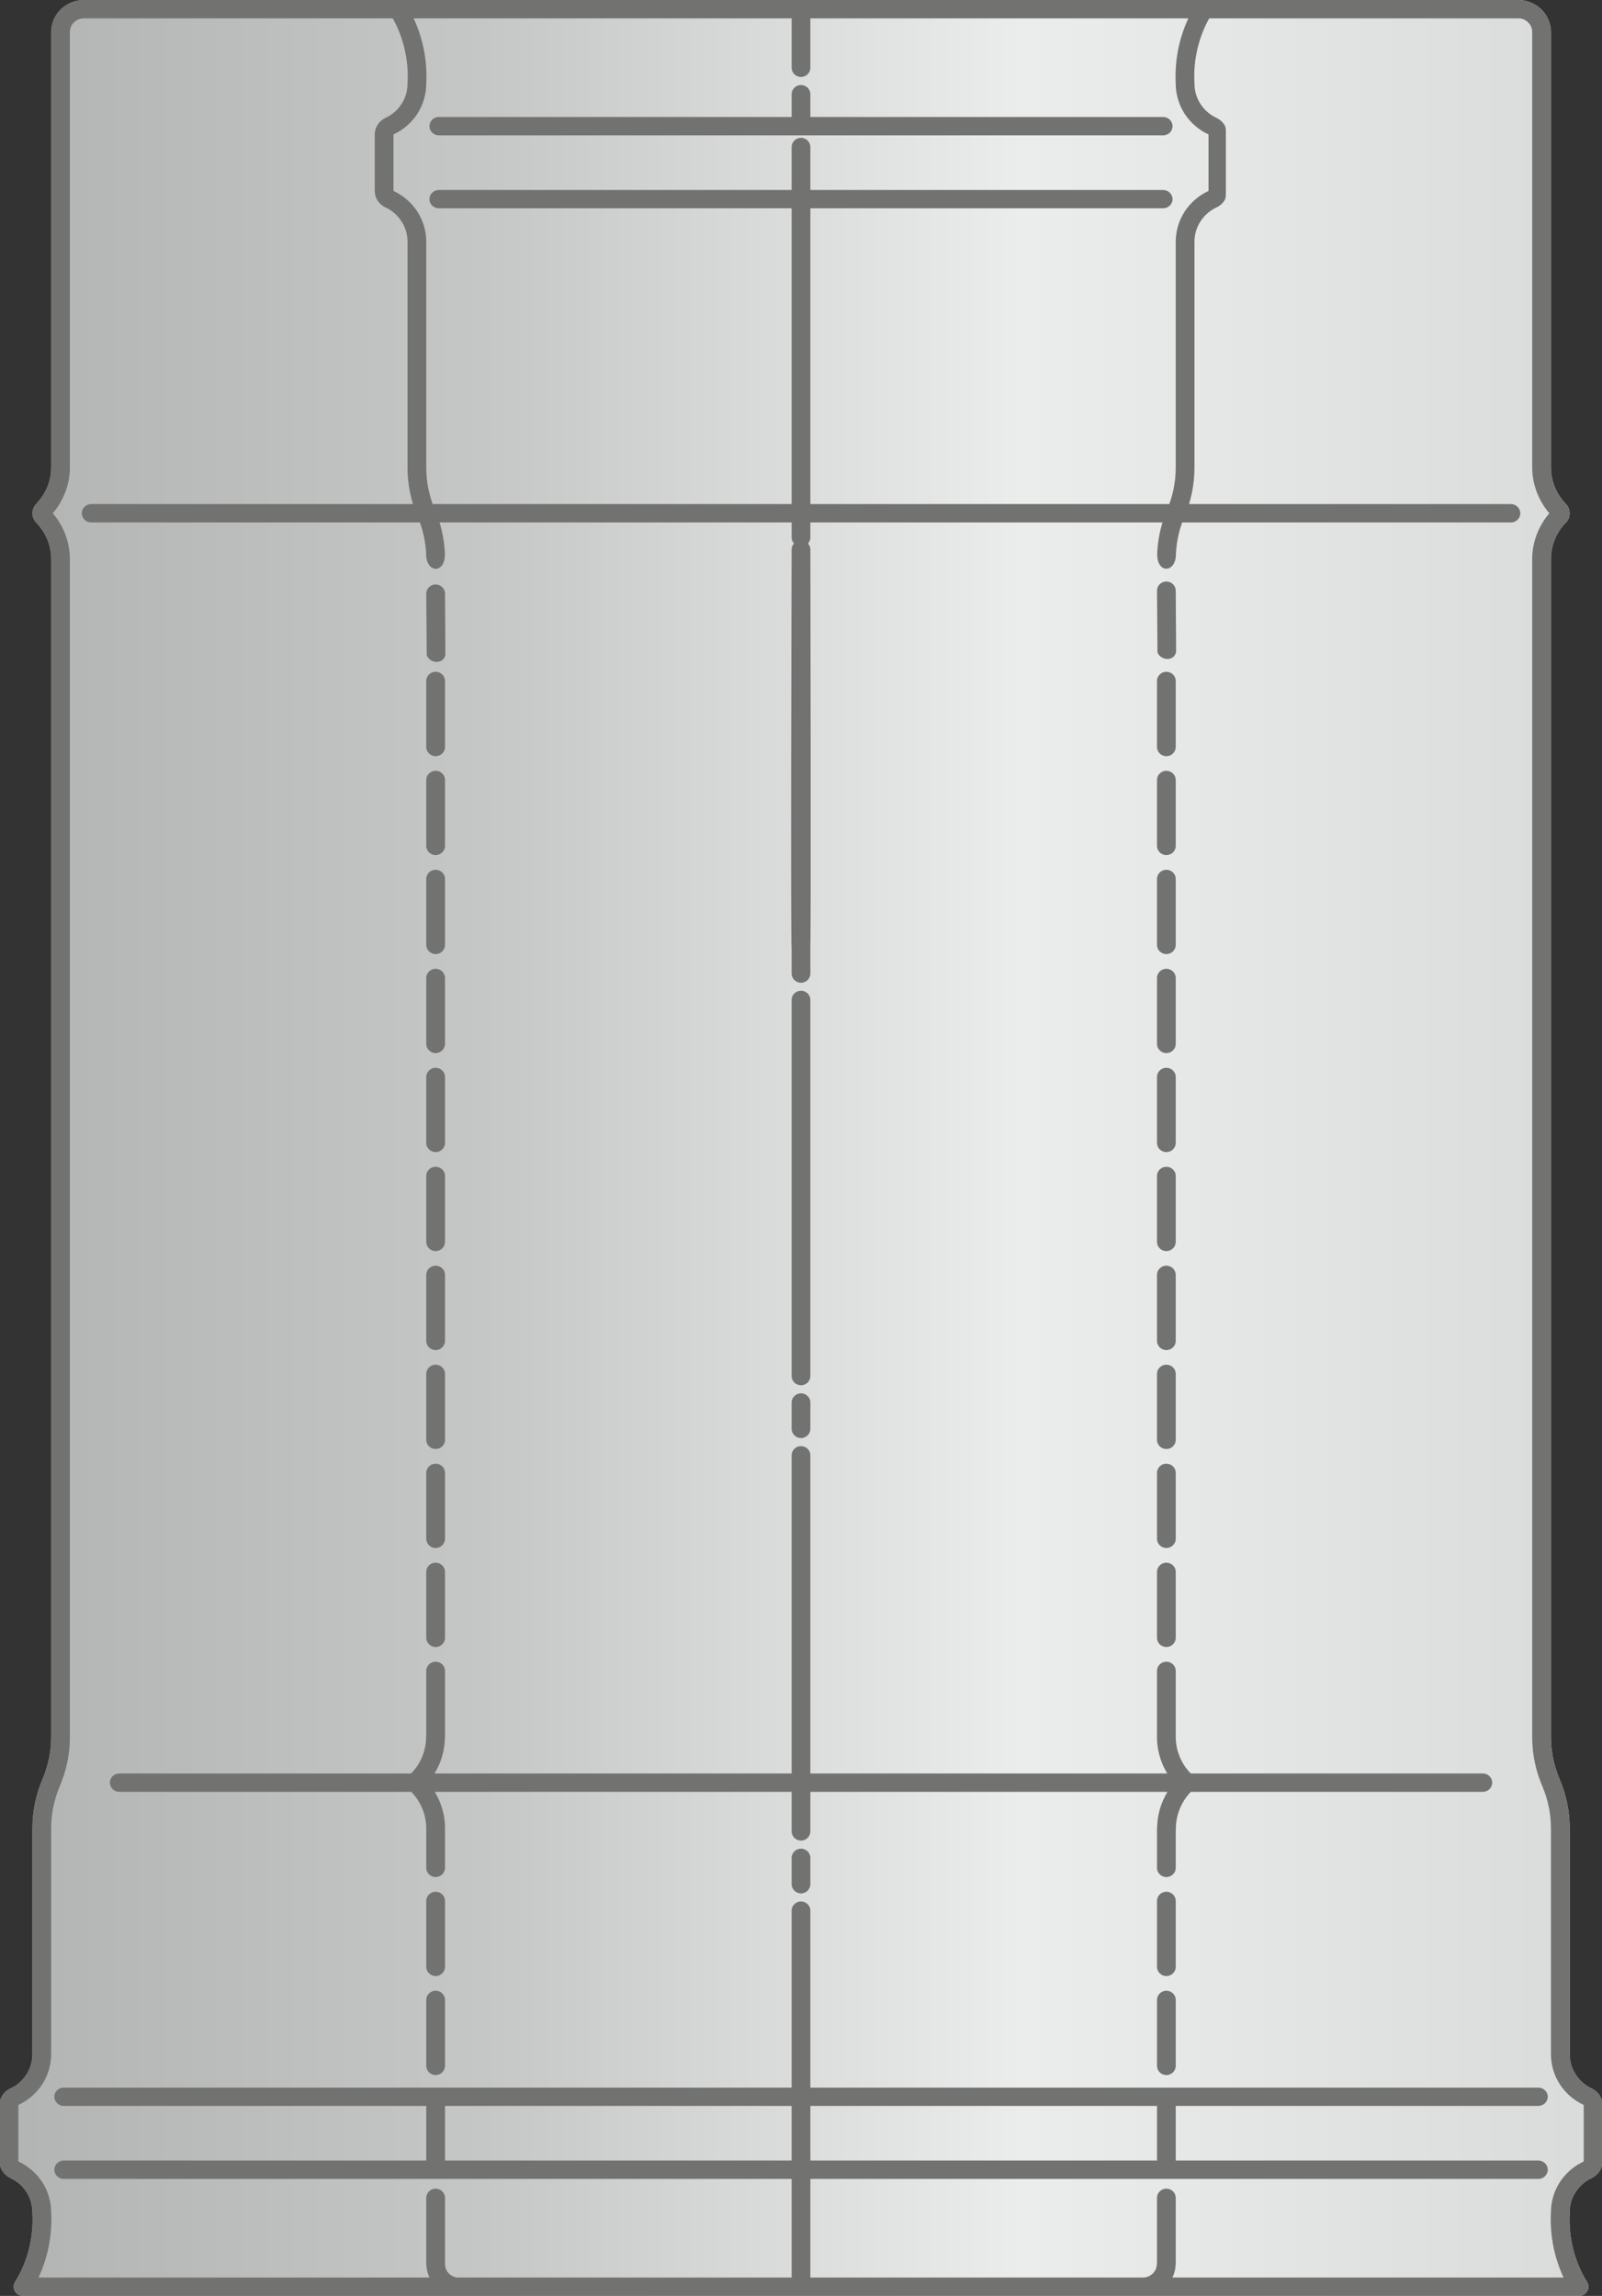 <?xml version="1.0" encoding="UTF-8"?>
<!DOCTYPE svg PUBLIC "-//W3C//DTD SVG 1.1//EN" "http://www.w3.org/Graphics/SVG/1.1/DTD/svg11.dtd">
<!-- Creator: CorelDRAW X7 -->
<svg xmlns="http://www.w3.org/2000/svg" xmlns:xlink="http://www.w3.org/1999/xlink" xml:space="preserve" width="171mm" height="245mm" version="1.1" style="shape-rendering:geometricPrecision; text-rendering:geometricPrecision; image-rendering:optimizeQuality; fill-rule:evenodd; clip-rule:evenodd" viewBox="0 0 17100 24500">
 <rect x="0" y="0" width="17100" height="24500" fill="#333333" stroke="none"/>
 <defs>
  <style type="text/css">
   <![CDATA[
    .fil1 {fill:#727271;fill-rule:nonzero}
    .fil0 {fill:url(#id0)}
   ]]>
  </style>
  <linearGradient id="id0" gradientUnits="userSpaceOnUse" x1="-4.5" y1="12500" x2="17104.5" y2="12500">
   <stop offset="0" style="stop-opacity:1; stop-color:#B2B3B3"/>
   <stop offset="0.302" style="stop-opacity:1; stop-color:#C5C6C6"/>
   <stop offset="0.639" style="stop-opacity:1; stop-color:#EBECEC"/>
   <stop offset="1" style="stop-opacity:1; stop-color:#D9DADA"/>
  </linearGradient>
 </defs>
 <g id="Слой_x0020_1" transform="scale(1, 0.98)">
  <path class="fil0" d="M16555 349l0 4741c0,74 14,147 41,213 25,64 63,123 111,176 1,2 3,3 5,5 13,14 24,30 32,49 6,17 10,35 10,53l0 0 1 3 0 1 0 0 -1 1 0 0 0 1 0 0c0,18 -4,36 -10,53 -8,19 -19,35 -32,49 -2,1 -4,3 -5,4 -48,53 -86,112 -111,176 -27,67 -41,140 -41,214l0 12824c0,79 8,158 23,236 16,77 39,152 69,225 36,85 63,173 81,263 18,90 27,181 27,274l0 2458c0,80 23,157 64,221 41,65 100,119 172,153l1 0 0 0 3 2c33,17 59,42 79,71 19,31 30,67 30,104l0 0 1 2 0 615 -1 2 0 0c0,37 -11,73 -30,104 -20,29 -46,54 -79,71l0 0 0 0 -3 2 0 0 -1 1c-72,34 -131,87 -172,152 -41,63 -64,138 -64,216 0,3 0,6 0,10 -8,133 5,265 36,392 31,128 81,250 150,363 4,7 7,14 9,22l0 1 1 0c2,9 4,19 4,28 0,35 -18,65 -45,83 -2,1 -3,2 -4,3 -7,4 -15,7 -22,9l-1 1 -1 0c-8,3 -18,4 -27,4l-4637 0 -18 0 -3650 0 -3650 0 -4 0 -6 0 -8 0 -4636 0c-10,0 -19,-1 -28,-4l-1 0 -1 -1c-7,-2 -15,-5 -21,-9 -2,-1 -3,-2 -5,-3 -27,-18 -44,-48 -44,-83 0,-9 1,-19 3,-28l1 0 0 -1c2,-8 5,-15 10,-22 69,-113 119,-235 150,-363 31,-127 44,-259 36,-392 -1,-4 -1,-7 -1,-10 0,-78 -23,-153 -63,-216 -41,-65 -100,-118 -172,-152l-2 -1 0 0 -3 -2 0 0 0 0c-33,-17 -59,-42 -78,-71 -20,-31 -31,-67 -31,-104l0 0 -1 -2 0 -615 1 -2 0 0c0,-37 11,-73 31,-104 19,-29 45,-54 78,-71l3 -2 0 0 2 0c72,-34 131,-88 172,-153 41,-64 64,-141 64,-221l0 -2458c0,-93 9,-184 27,-274 18,-90 45,-178 81,-263 30,-73 53,-148 69,-225 15,-78 23,-157 23,-236l0 -12824c0,-74 -14,-147 -41,-214 -26,-63 -63,-122 -111,-175 -2,-2 -4,-4 -5,-5 -13,-14 -24,-30 -32,-49 -7,-17 -11,-35 -11,-53l0 0 0 -1 0 0 0 -1 0 0 0 -1 0 -3 0 0c0,-18 4,-36 11,-53 8,-19 19,-35 32,-49 1,-2 3,-3 4,-5 48,-53 86,-112 112,-176 27,-66 41,-139 41,-213l0 -4741c0,-46 9,-91 27,-133 17,-42 43,-81 75,-114 33,-32 72,-58 114,-75 43,-18 88,-27 134,-27l7654 0 7655 0c46,0 91,9 134,27 42,17 81,43 114,75 32,33 58,72 75,114 18,42 27,87 27,133z"/>
  <path class="fil1" d="M16555 18912c0,55 -45,100 -100,100 -55,0 -100,-45 -100,-100l0 -12824c0,-55 45,-100 100,-100 55,0 100,45 100,100l0 12824zm-7905 5988c0,55 -45,100 -100,100 -55,0 -100,-45 -100,-100l0 -4096c0,-54 45,-99 100,-99 55,0 100,45 100,99l0 4096zm-200 -24800c0,-55 45,-100 100,-100 55,0 100,45 100,100l0 639c0,54 -45,99 -100,99 -55,0 -100,-45 -100,-99l0 -639zm0 926c0,-55 45,-100 100,-100 55,0 100,45 100,100l0 287c0,55 -45,100 -100,100 -55,0 -100,-45 -100,-100l0 -287zm0 575c0,-55 45,-100 100,-100 55,0 100,45 100,100l0 4096c0,55 -45,99 -100,99 -55,0 -100,-44 -100,-99l0 -4096zm0 4383c0,-55 45,-100 100,-100 55,0 100,45 100,100 0,550 -200,550 -200,0zm100 -607c-465,0 465,0 0,0zm-100 188c0,-55 45,-100 100,-100 55,0 100,45 100,100l0 287c0,55 -45,100 -100,100 -55,0 -100,-45 -100,-100l0 -287zm0 4748c0,-55 45,-99 100,-99 55,0 100,44 100,99l0 288c0,55 -45,100 -100,100 -55,0 -100,-45 -100,-100l0 -288zm0 575c0,-55 45,-100 100,-100 55,0 100,45 100,100l0 4096c0,55 -45,100 -100,100 -55,0 -100,-45 -100,-100l0 -4096zm0 4383c0,-54 45,-99 100,-99 55,0 100,45 100,99l0 288c0,55 -45,100 -100,100 -55,0 -100,-45 -100,-100l0 -288zm0 575c0,-55 45,-99 100,-99 55,0 100,44 100,99l0 4096c0,55 -45,100 -100,100 -55,0 -100,-45 -100,-100l0 -4096zm0 4384c0,-55 45,-100 100,-100 55,0 100,45 100,100l0 287c0,55 -45,100 -100,100 -55,0 -100,-45 -100,-100l0 -287zm-8204 4770c-55,0 -100,-45 -100,-100 0,-55 45,-100 100,-100l16609 0c55,0 100,45 100,100 0,55 -45,100 -100,100l-16609 0zm12304 -349c0,55 -45,100 -100,100 -55,0 -100,-45 -100,-100l0 -719c0,-55 45,-100 100,-100 55,0 100,45 100,100l0 719zm-200 -4741c0,-55 45,-100 100,-100 55,0 100,45 100,100l0 429c0,55 -45,100 -100,100 -55,0 -100,-45 -100,-100l0 -429zm0 789c0,-55 45,-100 100,-100 55,0 100,45 100,100l0 718c0,55 -45,100 -100,100 -55,0 -100,-45 -100,-100l0 -718zm0 1077c0,-54 45,-99 100,-99 55,0 100,45 100,99l0 719c0,55 -45,100 -100,100 -55,0 -100,-45 -100,-100l0 -719zm0 1078c0,-55 45,-100 100,-100 55,0 100,45 100,100l0 719c0,55 -45,100 -100,100 -55,0 -100,-45 -100,-100l0 -719zm0 -3942c0,-55 45,-100 100,-100 55,0 100,45 100,100l0 2 0 1 0 2 0 2 0 2 0 1 0 2 0 2 0 2 0 1 0 2 0 2 0 1 1 2 0 2 0 2 0 1 0 2 0 2 0 1 0 2 0 2 0 2 0 1 1 2 0 2 0 2 0 1 0 2 0 2 1 1 0 2 0 2 0 1 0 2 0 2 1 1 0 2 0 2 0 2 0 1 1 2 0 2 0 1 0 2 0 2 1 1 0 2 0 2 0 1 1 2 0 2 0 2 0 1 1 2 0 2 0 1 1 2 0 2 0 1 1 2 0 2 0 1 1 2 0 2 0 1 0 2 1 2 0 1 1 2 0 2 0 1 1 2 0 2 0 1 1 2 0 2 1 2 0 1 0 2 1 1 0 2 1 2 0 1 0 2 1 2 0 1 1 2 0 2 1 1 0 2 0 1 1 2 0 2 1 2 0 1 1 2 0 1 1 2 0 1 1 2 0 2 1 1 0 2 1 2 0 1 1 2 1 2 0 1 1 2 0 1 1 2 0 2 1 1 0 2 1 1 0 2 1 1 1 2 0 2 1 1 1 2 0 2 1 1 0 2 1 1 1 2 0 2 1 1 1 2 0 1 1 2 0 1 1 2 1 2 0 1 1 2 1 1 0 2 1 1 1 2 1 2 0 1 1 2 1 1 0 2 1 1 1 2 1 1 0 2 1 1 1 2 1 2 0 1 1 2 1 1 0 2 1 1 1 2 1 1 1 2 0 1 1 2 1 1 1 2 1 1 0 2 1 1 1 2 1 1 1 2 1 1 0 2 1 1 1 2 1 1 1 2 1 1 0 2 1 1 1 2 1 1 1 1 1 2 1 1 1 2 0 1 1 2 1 1 1 2 1 1 1 2 1 1 1 2 1 1 1 1 1 2 1 1 1 2 1 1 1 1 0 2 1 1 1 2 1 1 1 2 1 1 1 1 1 2 1 1 1 2 1 1 1 1 1 1 1 1 1 1 1 2 1 1 2 2 1 1 1 1 1 2 1 1 1 2 1 1 1 1 1 1 1 2 1 1 1 1 1 2 1 1 1 1 2 2 1 1 1 1 1 2 1 1 1 1 1 2 1 1 1 1 2 2 1 1 1 1 1 2 1 1 1 1 1 1 2 2 1 1 1 1 1 2 1 1 2 1 1 1c38,40 36,104 -4,142 -40,38 -104,36 -142,-4l-1 -2 -2 -2 -2 -1 -1 -2 -2 -2 -1 -2 -2 -1 -1 -2 -2 -2 -1 -2 -2 -1 -2 -2 -1 -2 -1 -1 -2 -2 -2 -2 -1 -2 -2 -1 -1 -2 -2 -2 -1 -2 -2 -2 -1 -1 -1 -2 -2 -2 -1 -2 -2 -2 -1 -1 -2 -2 -1 -2 -2 -2 -1 -2 -1 -1 -2 -2 -1 -2 -2 -2 -1 -2 -1 -2 -2 -1 -1 -2 -2 -2 -1 -2 -1 -2 -2 -2 -1 -2 -1 -1 -2 -2 -1 -2 -1 -2 -2 -2 -1 -2 -1 -2 -2 -2 -1 -2 -1 -2 -2 -2 -1 -1 -1 -2 -1 -2 -2 -2 -1 -2 -1 -2 -1 -2 -2 -2 -1 -2 -1 -2 -1 -2 -1 -2 -2 -2 -1 -2 -1 -2 -1 -1 -1 -2 -2 -3 -1 -1 -1 -2 -1 -2 -1 -2 -2 -2 -1 -2 -1 -2 -1 -2 -1 -2 -1 -2 -1 -2 -1 -2 -1 -2 -2 -2 -1 -2 -1 -2 -1 -3 -1 -2 -1 -1 -1 -2 -1 -2 -1 -2 -1 -3 -1 -2 -1 -2 -1 -2 -1 -2 -1 -2 -1 -1 -1 -2 -1 -2 -1 -2 -1 -2 -1 -2 -1 -2 -1 -2 -1 -3 -1 -1 -1 -3 -1 -2 -1 -2 -1 -2 -1 -2 -1 -2 -1 -2 0 -2 -1 -2 -1 -2 -1 -3 -1 -2 -1 -2 -1 -2 -1 -2 0 -2 -1 -2 -1 -3 -1 -2 -1 -2 -1 -2 0 -2 -1 -2 -1 -2 -1 -3 -1 -1 0 -3 -1 -2 -1 -2 -1 -2 -1 -3 0 -2 -1 -2 -1 -2 -1 -2 0 -2 -1 -2 -1 -3 0 -2 -1 -2 -1 -2 0 -2 -1 -3 -1 -2 0 -2 -1 -2 -1 -2 0 -2 -1 -3 -1 -2 0 -2 -1 -2 -1 -3 0 -2 -1 -2 0 -2 -1 -2 -1 -3 0 -2 -1 -2 0 -2 -1 -2 0 -3 -1 -2 -1 -2 0 -3 -1 -1 0 -3 -1 -2 0 -3 -1 -2 0 -2 -1 -2 0 -2 -1 -3 0 -2 0 -2 -1 -2 0 -3 -1 -2 0 -2 -1 -2 0 -3 -1 -2 0 -2 0 -3 -1 -2 0 -2 0 -2 -1 -2 0 -3 -1 -2 0 -2 0 -3 -1 -2 0 -2 0 -2 -1 -3 0 -2 0 -2 -1 -3 0 -2 0 -2 0 -3 -1 -2 0 -2 0 -2 0 -3 -1 -2 0 -2 0 -3 0 -2 -1 -2 0 -3 0 -2 0 -2 0 -3 -1 -2 0 -2 0 -2 0 -3 0 -2 0 -2 -1 -3 0 -2 0 -2 0 -2 0 -3 0 -2 0 -2 0 -3 0 -2 -1 -3 0 -2 0 -2 0 -2 0 -3 0 -2 0 -2 0 -3 0 -2 0 -2 0 -3 0 -2zm213 464c38,-40 102,-42 142,-4 40,38 42,102 4,142l-1 1 -2 1 -1 1 -1 2 -1 1 -1 1 -2 2 -1 1 -1 1 -1 1 -1 2 -1 1 -1 1 -2 2 -1 1 -1 1 -1 2 -1 1 -1 1 -1 2 -1 1 -1 1 -2 2 -1 1 -1 1 -1 2 -1 1 -1 1 -1 2 -1 1 -1 1 -1 1 -1 2 -1 1 -1 2 -1 1 -1 1 -2 2 -1 1 -1 2 -1 1 -1 1 -1 2 -1 1 -1 1 -1 2 -1 1 -1 2 -1 1 -1 1 -1 2 -1 1 -1 2 -1 1 0 2 -1 1 -1 1 -1 2 -1 1 -1 2 -1 1 -1 1 -1 2 -1 1 -1 2 -1 1 -1 2 -1 1 -1 2 0 1 -1 2 -1 1 -1 2 -1 1 -1 1 -1 2 -1 1 0 2 -1 1 -1 2 -1 1 -1 2 -1 1 0 2 -1 1 -1 2 -1 1 -1 2 -1 1 0 2 -1 1 -1 2 -1 1 -1 2 0 1 -1 2 -1 1 -1 2 -1 1 0 2 -1 1 -1 2 0 1 -1 2 -1 2 -1 1 0 2 -1 1 -1 2 -1 1 0 2 -1 1 -1 2 0 2 -1 1 -1 2 -1 1 0 2 -1 1 -1 2 0 1 -1 2 -1 2 0 1 -1 2 0 1 -1 2 -1 1 0 2 -1 2 -1 1 0 2 -1 1 0 2 -1 2 -1 1 0 2 -1 2 -1 1 0 2 -1 1 0 2 -1 1 0 2 -1 2 0 1 -1 2 0 1 -1 2 -1 2 0 1 -1 2 0 2 -1 1 0 2 -1 2 0 1 -1 2 0 1 -1 2 0 1 -1 2 0 1 -1 2 0 1 0 2 -1 1 0 2 -1 2 0 2 -1 1 0 2 0 1 -1 2 0 2 -1 1 0 2 0 1 -1 3 0 1 -1 2 0 1 0 2 -1 2 0 1 0 2 -1 2 0 1 -1 2 0 2 0 1 0 2 -1 2 0 1 0 2 -1 2 0 1 0 2 -1 2 0 1 0 2 -1 2 0 1 0 2 0 2 -1 2 0 1 0 2 0 2 -1 1 0 2 0 2 0 1 0 2 -1 2 0 1 0 2 0 2 0 2 -1 1 0 2 0 2 0 1 0 2 0 2 -1 1 0 2 0 2 0 1 0 2 0 2 -1 2 0 1 0 2 0 2 0 2 0 1 0 2 0 2 0 1 0 2 0 2 -1 2 0 1 0 2 0 2 0 2 0 1 0 2 0 2 0 1 0 2 0 2 0 2 0 1 0 2c0,55 -45,100 -100,100 -55,0 -100,-45 -100,-100l0 -2 0 -3 0 -2 0 -2 0 -3 0 -2 0 -2 0 -3 0 -2 0 -2 0 -2 1 -3 0 -2 0 -3 0 -2 0 -2 0 -3 0 -2 0 -2 0 -2 1 -3 0 -2 0 -2 0 -3 0 -2 0 -2 1 -2 0 -3 0 -2 0 -2 0 -3 1 -2 0 -2 0 -3 0 -2 1 -2 0 -3 0 -2 0 -2 1 -2 0 -3 0 -2 0 -2 1 -3 0 -2 0 -2 1 -3 0 -2 0 -2 1 -2 0 -3 0 -2 1 -2 0 -3 1 -2 0 -2 0 -2 1 -2 0 -3 0 -2 1 -2 0 -3 1 -2 0 -2 1 -2 0 -3 1 -2 0 -2 0 -1 1 -3 0 -2 1 -2 0 -2 1 -2 0 -3 1 -2 0 -3 1 -1 0 -3 1 -2 1 -2 0 -2 1 -3 0 -2 1 -2 0 -2 1 -3 1 -2 0 -2 1 -2 0 -2 1 -3 1 -2 0 -2 1 -2 1 -3 0 -2 1 -2 1 -2 0 -2 1 -2 1 -3 0 -2 1 -2 1 -2 0 -2 1 -3 1 -2 0 -2 1 -2 1 -2 1 -2 0 -2 1 -3 1 -2 1 -2 1 -2 0 -3 1 -1 1 -3 1 -2 1 -2 0 -2 1 -2 1 -2 1 -2 1 -3 1 -2 0 -2 1 -2 1 -2 1 -2 1 -2 1 -3 1 -2 1 -2 0 -2 1 -2 1 -2 1 -2 1 -2 1 -2 1 -2 1 -2 1 -2 1 -3 1 -2 1 -2 1 -2 1 -2 1 -2 1 -2 1 -2 1 -2 1 -2 1 -2 1 -2 1 -2 1 -2 1 -3 1 -2 1 -2 1 -2 1 -1 1 -2 1 -3 1 -2 1 -2 2 -2 1 -2 1 -2 1 -2 1 -2 1 -2 1 -2 1 -2 1 -2 2 -2 1 -2 1 -2 1 -2 1 -1 2 -3 1 -2 1 -1 1 -2 1 -2 2 -2 1 -2 1 -2 1 -2 1 -2 2 -2 1 -2 1 -2 1 -2 2 -2 1 -2 1 -2 1 -1 2 -2 1 -2 1 -2 2 -2 1 -2 1 -2 2 -2 1 -2 1 -2 2 -1 1 -2 1 -2 2 -2 1 -2 1 -2 2 -2 1 -2 2 -1 1 -2 1 -2 2 -2 1 -2 2 -2 1 -1 1 -2 2 -2 1 -2 2 -2 1 -1 2 -2 1 -2 2 -2 1 -2 1 -1 2 -2 1 -2 2 -2 1 -1 2 -2 1 -2 2 -2 2 -2 1 -1 1 -2 2 -2 2 -1 1 -2 2 -2 1 -2 2 -1 1 -2 2 -2 1 -1 2 -2 2 -2 1 -2zm144 140c-39,39 -103,39 -142,0 -28,-29 -36,-70 -23,-105 -13,-35 -5,-76 23,-105 39,-39 103,-39 142,0l1 1 0 1 0 0 2 2 0 0 0 -1 1 1 1 2 1 1 1 1 -1 -1 1 1 1 1 1 1 1 1 -1 0 0 0 1 1 1 1 2 2 0 1 0 -1 1 2 0 0 1 1 0 0 1 1 0 1 1 1 1 1 1 1 0 1 0 0 0 0 1 1 1 1 0 1 1 1 1 2 -1 -1 0 0 1 2 1 2 0 0 1 0 0 2 1 0 0 0 0 1 1 2 0 0 0 0 1 2 0 0 1 2 0 0 0 0 1 3 0 0 1 0 0 2 0 0 1 1 0 1 0 1 1 1 0 1 1 0 0 2 0 0 0 1 1 0 0 2 0 0 0 0 1 2 0 1 1 2 0 0 0 0 0 2 1 0 0 1 0 2 0 0 0 0 1 2 0 0 0 2 0 1 1 0 0 2 0 0 0 0 0 1 1 2 0 0 0 0 0 2 0 0 0 3 0 0 0 0 1 2 0 1 0 0 0 2 0 0 0 0 0 3 0 0 1 2 0 0 0 0 0 2 0 1 0 0 0 0 0 2 0 0 0 1 0 2 0 0 0 2 0 0 0 1 0 2 0 0 0 0 0 2 0 1 0 0 0 2 0 0 0 2 0 1 0 0 0 2 0 0 0 0 0 1 0 2 0 0 0 0 -1 2 0 0 0 3 0 0 0 0 0 2 0 0 0 1 -1 2 0 0 0 0 0 3 0 0 0 2 0 0 0 0 -1 2 0 1 0 0 0 0 0 2 -1 0 0 1 0 2 0 0 -1 2 0 0 0 0 0 2 0 1 -1 0 0 2 0 0 0 0 -1 2 0 1 -1 2 0 0 0 0 0 2 -1 0 0 1 0 0 0 2 -1 0 0 1 -1 1 0 1 0 1 -1 1 0 0 0 2 -1 0 0 0 -1 3 0 0 0 0 -1 2 0 0 -1 2 0 0 0 0 -1 2 0 1 0 0 -1 0 0 2 -1 0 0 0 -1 2 -1 2 0 0 1 -1 -1 2 -1 1 0 1 -1 1 -1 1 0 0 0 0 0 1 -1 1 -1 2 -1 0 0 1 -1 1 0 0 -1 1 0 0 -1 2 0 -1 0 1 -2 2 -1 1 -1 1 0 0 1 0 -1 1 -1 1 -1 1 -1 1 1 -1 -1 1 -1 1 -1 2 -1 1 0 -1 0 0 -2 2 0 0 0 1 -1 1zm-105 -105l105 105 -105 -105zm-11329 100c-55,0 -100,-45 -100,-100 0,-55 45,-100 100,-100l14555 0c55,0 100,45 100,100 0,55 -45,100 -100,100l-14555 0zm10927 5489c-55,0 -100,-45 -100,-100 0,-55 45,-100 100,-100l1 0 1 0 1 0 1 0 1 0 1 0 1 0 1 0 1 0 1 0 1 0 0 0 2 -1 1 0 1 0 0 0 1 0 1 0 1 0 1 0 1 0 1 0 1 -1 1 0 1 0 1 0 1 0 1 0 1 -1 1 0 1 0 0 0 1 0 1 0 1 -1 1 0 1 0 1 0 0 0 1 -1 2 0 1 0 0 0 1 -1 1 0 1 0 1 0 0 -1 1 0 1 0 1 -1 1 0 1 0 1 0 1 -1 1 0 0 0 1 -1 1 0 1 0 1 -1 0 0 1 0 1 -1 1 0 1 0 1 -1 0 0 2 -1 0 0 1 0 1 -1 1 0 0 -1 1 0 1 0 1 -1 1 0 0 -1 2 0 0 0 1 -1 1 0 1 -1 0 0 1 -1 1 0 1 -1 1 0 0 -1 1 0 1 0 0 -1 1 -1 1 0 1 -1 0 0 1 0 1 -1 1 -1 0 0 1 -1 1 0 1 -1 0 0 1 -1 1 -1 0 0 1 -1 1 0 0 -1 1 0 1 -1 1 0 0 -1 1 -1 1 0 0 -1 1 -1 1 0 0 0 1 -1 1 -1 0 0 1 -1 1 -1 0 0 1 -1 1 -1 0 0 1 -1 1 -1 0 0 1 0 1 -1 0 0 0 -1 1 -1 1 0 0 -1 1 -1 1 0 0 -1 1 -1 0 -1 1 0 0 -1 1 -1 0 0 1 -1 1 -1 0 0 1 -1 0 -1 1 -1 0 0 1 -1 1 -1 0 -1 0 0 1 -1 0 -1 1 -1 1 0 0 -1 0 -1 1 0 0 -1 1 -1 0 -1 1 -1 0 0 1 -1 0 -1 1 -1 0 0 0 -2 1 0 0 -1 1 -1 0 -1 0 -1 1 0 0 -1 1 -1 0 -1 0 0 1 -2 0 0 1 -1 0 -1 0 -1 1 -1 0 -1 0 0 1 -1 0 -1 0 -1 1 -1 0 0 0 -1 1 -1 0 -1 0 -1 0 -1 1 -1 0 -1 0 -1 1 0 0 -1 0 -1 0 -1 1 -1 0 0 0 -1 0 -2 1 -1 0 0 0 -1 0 -1 0 -1 1 -1 0 -1 0 -1 0 0 0 -1 0 -1 1 -1 0 -1 0 -1 0 -1 0 -1 0 -1 1 -1 0 -1 0 -1 0 -1 0 -1 0 -1 0 -1 0 0 0 -1 0 -1 1 -2 0 0 0 -1 0 -1 0 -1 0 -1 0 -1 0 -1 0 -1 0 -1 0 -1 0 -1 0 -1c0,-55 45,-100 100,-100 55,0 100,45 100,100l0 2 0 2 0 3 0 2 0 2 0 2 0 3 0 2 -1 2 0 2 0 3 0 2 0 2 0 2 -1 2 0 3 0 2 0 2 -1 2 0 2 0 3 0 2 -1 2 0 2 0 3 -1 2 0 2 0 2 -1 2 0 2 -1 2 0 3 -1 2 0 2 0 2 -1 2 0 2 -1 2 -1 2 0 3 -1 1 0 2 -1 3 0 2 -1 2 -1 2 0 2 -1 1 0 2 -1 2 -1 2 0 2 -1 2 -1 2 -1 2 0 2 -1 2 -1 2 0 2 -1 2 -1 2 -1 3 -1 1 -1 2 0 2 -1 2 -1 2 -1 2 -1 2 -1 2 -1 2 -1 2 -1 2 0 2 -1 1 -1 2 -1 2 -1 2 -1 2 -1 2 -1 2 -1 2 -1 1 -1 2 -1 2 -2 2 -1 2 -1 2 -1 1 -1 2 -1 2 -1 2 -1 2 -2 1 -1 2 -1 2 -1 2 -1 1 -1 2 -2 2 -1 1 -1 2 -1 2 -2 1 -1 2 -1 2 -1 1 -2 2 -1 2 -1 1 -2 2 -1 2 -1 1 -2 2 -1 1 -1 2 -2 2 -1 1 -1 2 -2 1 -1 2 -2 1 -1 2 -2 1 -1 2 -1 1 -2 2 -2 1 -1 2 -2 2 -1 1 -2 1 -1 2 -2 1 -1 2 -2 1 -1 2 -2 1 -1 1 -2 2 -2 1 -1 1 -2 2 -1 1 -2 1 -2 2 -1 1 -2 1 -2 2 -1 1 -2 1 -2 1 -1 2 -2 1 -2 1 -1 1 -2 2 -2 1 -1 1 -2 1 -2 1 -2 1 -1 2 -2 1 -2 1 -2 1 -2 1 -1 1 -2 1 -2 1 -2 2 -2 1 -2 1 -1 1 -2 1 -2 1 -2 1 -2 1 -2 1 -2 1 -2 1 -1 1 -2 0 -2 1 -2 1 -2 1 -2 1 -2 1 -2 1 -2 1 -2 1 -2 0 -2 1 -1 1 -3 1 -2 1 -2 1 -2 0 -2 1 -2 1 -2 0 -2 1 -2 1 -2 1 -2 0 -2 1 -2 1 -2 0 -2 1 -2 0 -2 1 -2 1 -2 0 -3 1 -2 0 -1 1 -3 0 -2 1 -2 1 -2 0 -2 1 -2 0 -2 0 -2 1 -3 0 -2 1 -2 0 -2 1 -2 0 -2 0 -2 1 -3 0 -2 0 -2 1 -2 0 -3 0 -2 0 -2 1 -2 0 -2 0 -3 0 -2 1 -2 0 -2 0 -2 0 -3 0 -2 0 -2 1 -2 0 -3 0 -2 0 -2 0 -2 0 -3 0 -2 0 -2 0zm350 -6088c0,55 -45,100 -100,100 -55,0 -100,-45 -100,-100l0 -718c0,-55 45,-100 100,-100 55,0 100,45 100,100l0 718zm-100 -12924c460,0 -461,0 0,0zm-100 444c0,-55 45,-100 100,-100 55,0 100,45 100,100l4 666c-20,107 -165,98 -199,5l-5 -671zm0 983c0,-55 45,-100 100,-100 55,0 100,45 100,100l0 719c0,55 -45,100 -100,100 -55,0 -100,-45 -100,-100l0 -719zm0 1078c0,-55 45,-100 100,-100 55,0 100,45 100,100l0 719c0,54 -45,99 -100,99 -55,0 -100,-45 -100,-99l0 -719zm0 1078c0,-55 45,-100 100,-100 55,0 100,45 100,100l0 718c0,55 -45,100 -100,100 -55,0 -100,-45 -100,-100l0 -718zm0 1078c0,-55 45,-100 100,-100 55,0 100,45 100,100l0 718c0,55 -45,100 -100,100 -55,0 -100,-45 -100,-100l0 -718zm0 1078c0,-55 45,-100 100,-100 55,0 100,45 100,100l0 718c0,55 -45,100 -100,100 -55,0 -100,-45 -100,-100l0 -718zm0 1077c0,-54 45,-99 100,-99 55,0 100,45 100,99l0 719c0,55 -45,100 -100,100 -55,0 -100,-45 -100,-100l0 -719zm0 1078c0,-55 45,-100 100,-100 55,0 100,45 100,100l0 719c0,55 -45,100 -100,100 -55,0 -100,-45 -100,-100l0 -719zm0 1078c0,-55 45,-100 100,-100 55,0 100,45 100,100l0 719c0,55 -45,99 -100,99 -55,0 -100,-44 -100,-99l0 -719zm0 1078c0,-55 45,-100 100,-100 55,0 100,45 100,100l0 718c0,55 -45,100 -100,100 -55,0 -100,-45 -100,-100l0 -718zm0 1078c0,-55 45,-100 100,-100 55,0 100,45 100,100l0 718c0,55 -45,100 -100,100 -55,0 -100,-45 -100,-100l0 -718zm-12004 2794c0,-55 45,-100 100,-100 55,0 100,45 100,100l0 2458c0,55 -45,100 -100,100 -55,0 -100,-45 -100,-100l0 -2458zm292 -461c-21,51 -79,75 -130,54 -51,-21 -75,-79 -54,-130 30,-73 53,-148 69,-225 15,-78 23,-157 23,-236 0,-55 45,-100 100,-100 55,0 100,45 100,100 0,93 -9,185 -27,275 -18,89 -45,177 -81,262zm-184 -76c21,-51 79,-75 130,-54 51,21 75,79 54,130 -30,73 -53,149 -69,226 -15,78 -23,156 -23,235 0,55 -45,100 -100,100 -55,0 -100,-45 -100,-100 0,-93 9,-184 27,-274 18,-90 45,-178 81,-263zm-459 3548c0,-55 46,-100 101,-100 55,0 100,45 100,100l0 615c0,55 -45,100 -100,100 -55,0 -101,-45 -101,-100l0 -615zm337 2030c-29,47 -90,63 -137,35 -47,-29 -63,-90 -35,-137 69,-113 119,-235 150,-363 31,-127 44,-259 36,-392 -3,-55 40,-102 95,-105 55,-3 102,40 105,95 8,152 -6,303 -42,450 -36,146 -94,286 -172,417zm-136 -2030c-50,24 -110,2 -133,-47 -24,-50 -2,-110 47,-132 72,-34 131,-88 172,-153 41,-64 64,-141 64,-221 0,-55 45,-100 100,-100 55,0 100,45 100,100 0,118 -34,231 -95,328 -61,95 -148,174 -255,225zm350 1168c0,55 -45,100 -100,100 -55,0 -100,-45 -100,-100 0,-80 -23,-157 -64,-221 -41,-65 -100,-118 -172,-152 -49,-23 -71,-83 -47,-133 23,-49 83,-71 133,-47 107,51 194,130 255,225 61,97 95,210 95,328zm-436 -1347c49,-24 109,-3 133,46 24,49 3,109 -47,133l0 0c0,55 -45,100 -100,100 -55,0 -101,-45 -101,-100 0,-38 12,-75 32,-106 20,-31 48,-57 83,-73zm-115 794c0,-55 46,-100 101,-100 55,0 100,45 100,100l0 0c50,24 71,84 47,133 -24,50 -84,71 -133,47 -35,-17 -63,-43 -83,-74 -20,-31 -32,-68 -32,-106zm16560 -3626c0,-55 45,-100 100,-100 55,0 100,45 100,100l0 2458c0,55 -45,100 -100,100 -55,0 -100,-45 -100,-100l0 -2458zm-200 -998c0,-55 45,-100 100,-100 55,0 100,45 100,100 0,79 8,158 23,236 16,77 39,152 69,225 21,51 -3,109 -54,130 -51,21 -109,-3 -130,-54 -36,-85 -63,-173 -81,-262 -18,-90 -27,-182 -27,-275zm400 998c0,55 -45,100 -100,100 -55,0 -100,-45 -100,-100 0,-79 -8,-157 -23,-235 -16,-77 -39,-153 -69,-226 -21,-51 3,-109 54,-130 51,-21 109,3 130,54 36,85 63,173 81,263 18,90 27,181 27,274zm150 3011c0,-55 45,-100 100,-100 55,0 100,45 100,100l0 615c0,55 -45,100 -100,100 -55,0 -100,-45 -100,-100l0 -615zm-350 1163c3,-55 50,-98 105,-95 55,3 98,50 95,105 -8,133 5,265 36,392 31,128 81,250 150,363 28,47 12,108 -35,137 -47,28 -108,12 -137,-35 -78,-131 -136,-271 -172,-417 -36,-147 -50,-298 -42,-450zm0 -1716c0,-55 45,-100 100,-100 55,0 100,45 100,100 0,80 23,157 64,221 41,65 100,119 172,153 49,22 71,82 47,132 -23,49 -83,71 -133,47 -107,-51 -194,-130 -255,-225 -61,-97 -95,-210 -95,-328zm350 1168c50,-24 110,-2 133,47 24,50 2,110 -47,133 -72,34 -131,87 -172,152 -41,64 -64,141 -64,221 0,55 -45,100 -100,100 -55,0 -100,-45 -100,-100 0,-118 34,-231 95,-328 61,-95 148,-174 255,-225zm200 -615c0,55 -45,100 -100,100 -55,0 -100,-45 -100,-100l0 0c-50,-24 -71,-84 -47,-133 24,-49 84,-70 133,-46 35,16 63,42 83,73 20,31 31,68 31,106zm-114 795c-49,24 -109,3 -133,-47 -24,-49 -3,-109 47,-133l0 0c0,-55 45,-100 100,-100 55,0 100,45 100,100 0,38 -11,75 -31,106 -20,31 -48,57 -83,74zm-16095 -23516c-55,0 -100,-45 -100,-100 0,-55 45,-100 100,-100l15309 0c55,0 100,45 100,100 0,55 -45,100 -100,100l-15309 0zm-350 5888c0,-55 45,-100 100,-100 55,0 100,45 100,100l0 12824c0,55 -45,100 -100,100 -55,0 -100,-45 -100,-100l0 -12824zm12204 -998c0,55 -45,100 -100,100 -55,0 -100,-45 -100,-100l0 -2458c0,-55 45,-100 100,-100 55,0 100,45 100,100l0 2458zm-292 460c21,-50 80,-75 131,-53 50,21 75,80 53,131l0 1 -1 2 -1 2 -1 1 0 2 -1 2 -1 1 0 2 -1 2 -1 2 0 1 -1 2 -1 2 0 1 -1 2 -1 2 0 2 -1 2 -1 1 0 2 -1 2 -1 1 0 2 -1 2 -1 2 0 1 -1 2 -1 2 0 1 -1 2 -1 2 0 2 -1 1 0 2 -1 2 -1 2 0 1 -1 2 -1 2 0 2 -1 1 0 2 -1 2 -1 2 0 1 -1 2 0 2 -1 2 0 1 -1 2 -1 2 0 2 -1 2 0 1 -1 2 0 2 -1 1 -1 2 0 2 -1 2 0 1 -1 2 0 2 -1 2 0 2 -1 1 0 2 -1 2 0 2 -1 2 -1 1 0 2 -1 2 0 1 -1 1 0 2 -1 2 0 1 -1 2 0 2 -1 2 0 2 -1 1 0 2 -1 2 0 2 0 2 -1 2 0 1 -1 2 0 2 -1 1 0 2 -1 2 0 2 -1 2 0 2 -1 1 0 2 0 2 -1 1 0 2 -1 2 0 2 -1 2 0 2 -1 2 0 1 0 2 -1 2 0 2 -1 1 0 2 0 2 -1 2 0 2 -1 1 0 2 0 2 -1 2 0 2 0 2 -1 1 0 2 -1 2 0 2 0 2 -1 1 0 2 0 2 -1 2 0 2 0 1 -1 2 0 2 -1 2 0 2 0 2 -1 1 0 2 0 2 0 2 -1 1 0 2 0 2 -1 2 0 2 0 2 -1 1 0 2 0 2 -1 2 0 2 0 2 0 2 -1 1 0 2 0 2 -1 2 0 2 0 2 0 1 -1 2 0 2 0 2 0 2 -1 1 0 2 0 2 0 2 -1 2 0 2 0 1 0 2 -1 2 0 2 0 2 0 2 -1 1 0 2 0 2 0 2 0 2 -1 2 0 1 0 2 0 2 0 2 -1 2 0 2 0 2 0 1 0 2 -1 2 0 2 0 2 0 2 0 1 0 2 0 2 -1 2 0 2 0 2 0 1 0 2 0 2 -1 2 0 2 0 2 0 2 0 2 0 1 0 2 0 2 -1 2 0 2 0 2 0 2 0 1 0 2 0 2 0 2 0 2 -1 2 0 1 0 2 0 2 0 2c0,202 -200,220 -200,0l0 -2 0 -2 0 -3 0 -2 0 -2 1 -2 0 -2 0 -2 0 -2 0 -3 0 -2 0 -2 0 -2 0 -2 1 -2 0 -3 0 -2 0 -2 0 -2 0 -2 0 -2 1 -3 0 -2 0 -2 0 -2 0 -2 0 -2 1 -2 0 -3 0 -2 0 -2 0 -2 0 -2 1 -2 0 -3 0 -2 0 -2 0 -2 1 -2 0 -2 0 -3 0 -2 0 -2 1 -2 0 -2 0 -2 0 -2 1 -3 0 -2 0 -2 0 -2 1 -2 0 -2 0 -2 0 -3 1 -2 0 -2 0 -2 0 -2 1 -2 0 -2 0 -3 1 -1 0 -3 0 -2 1 -2 0 -2 0 -2 0 -2 1 -2 0 -3 0 -2 1 -2 0 -2 0 -2 1 -2 0 -3 0 -2 1 -2 0 -2 0 -2 1 -2 0 -2 0 -3 1 -2 0 -2 1 -2 0 -2 0 -2 1 -2 0 -2 0 -2 1 -3 0 -2 1 -2 0 -2 0 -2 1 -2 0 -2 1 -3 0 -2 0 -2 1 -2 0 -2 1 -2 0 -2 0 -2 1 -2 0 -3 1 -2 0 -2 1 -2 0 -2 1 -2 0 -2 1 -2 0 -2 0 -2 1 -3 0 -2 1 -2 0 -2 1 -2 0 -2 1 -2 0 -2 1 -2 0 -2 1 -3 0 -2 1 -1 0 -2 1 -2 0 -2 1 -2 0 -2 1 -2 0 -2 1 -2 1 -2 0 -2 1 -3 0 -2 1 -2 0 -2 1 -2 0 -2 1 -2 0 -2 1 -3 1 -2 0 -1 1 -3 0 -2 1 -2 1 -2 0 -2 1 -2 0 -2 1 -2 1 -2 0 -2 1 -2 0 -2 1 -2 1 -3 0 -1 1 -3 1 -2 0 -2 1 -2 0 -2 1 -2 1 -2 0 -2 1 -2 1 -2 0 -2 1 -2 1 -2 0 -2 1 -2 1 -2 0 -3 1 -2 1 -1 0 -3 1 -2 1 -2 1 -2 0 -2 1 -2 1 -2 0 -2 1 -2 1 -2 0 -2 1 -2 1 -2 1 -2 0 -2 1 -2 1 -2 1 -2 0 -2 1 -2 1 -2 1 -2 0 -2 1 -2 1 -3 1 -1 0 -2 1 -3 1 -2 1 -1 1 -3 0 -1 1 -3 1 -2 1 -1 1 -3 0 -2 1 -2 1 -1 1 -2 1 -3 0 -1 1 -3 1 -2 1 -1 1 -3zm184 77c-21,51 -79,75 -130,54 -51,-21 -75,-79 -54,-130 30,-73 53,-149 69,-226 15,-77 23,-156 23,-235 0,-55 45,-100 100,-100 55,0 100,45 100,100 0,93 -9,184 -27,274 -18,90 -45,178 -81,263zm443 -3548c0,55 -30,100 -85,100 -55,0 -100,-45 -100,-100l0 -615c0,-55 45,-100 100,-100 55,0 85,45 85,100l0 615zm-321 -2030c29,-47 90,-63 137,-35 47,29 63,90 35,137 -69,113 -119,235 -150,363 -31,127 -44,259 -36,392 3,55 -40,102 -95,105 -55,3 -102,-40 -105,-95 -8,-152 6,-303 42,-450 36,-146 94,-286 172,-417zm136 2030c50,-24 110,-2 133,47 24,50 2,110 -47,132 -72,34 -131,88 -172,153 -41,64 -64,141 -64,221 0,55 -45,100 -100,100 -55,0 -100,-45 -100,-100 0,-118 34,-231 95,-328 61,-95 148,-174 255,-225zm-350 -1168c0,-55 45,-100 100,-100 55,0 100,45 100,100 0,80 23,157 64,221 41,65 100,119 172,152 49,23 71,83 47,133 -23,49 -83,71 -133,47 -107,-51 -194,-130 -255,-225 -61,-97 -95,-210 -95,-328zm436 1347c-49,24 -109,3 -133,-46 -24,-49 -3,-109 47,-133l0 0c0,-55 45,-100 100,-100 55,0 85,45 85,100 0,38 4,75 -16,106 -20,31 -48,57 -83,73zm99 -794c0,55 -30,100 -85,100 -55,0 -100,-45 -100,-100l0 0c-50,-24 -71,-84 -47,-133 24,-50 84,-71 133,-47 35,17 63,43 83,74 20,31 16,68 16,106zm-12112 4225c-55,0 -100,-45 -100,-100 0,-55 45,-100 100,-100l15155 0c55,0 100,45 100,100 0,55 -45,100 -100,100l-15155 0zm-427 -5340c0,-55 45,-99 100,-99 55,0 100,44 100,99l0 4741c0,55 -45,100 -100,100 -55,0 -100,-45 -100,-100l0 -4741zm200 5739c0,55 -45,100 -100,100 -55,0 -100,-45 -100,-100 0,-74 -14,-147 -41,-214 -27,-67 -66,-128 -118,-183 -37,-40 -35,-103 5,-141 40,-37 103,-35 141,5 68,72 121,156 157,246 37,91 56,189 56,287zm-213 -465c-38,40 -101,42 -141,5 -40,-38 -42,-101 -5,-141 51,-55 91,-117 118,-184 27,-66 41,-139 41,-213 0,-55 45,-100 100,-100 55,0 100,45 100,100 0,98 -19,195 -56,286 -36,91 -89,175 -157,247zm-144 -139c39,-39 103,-39 142,0 34,34 38,87 13,125 -9,46 -50,80 -98,80 -55,0 -100,-45 -100,-100 0,-19 4,-38 11,-56 8,-19 19,-35 32,-49zm-43 105c0,-55 45,-100 100,-100 48,0 89,34 98,80 25,38 21,91 -13,125 -39,39 -103,39 -142,0 -13,-14 -24,-30 -32,-49 -7,-18 -11,-37 -11,-56zm550 -5589c55,0 100,45 100,100 0,55 -45,100 -100,100 -21,0 -40,4 -58,11 -17,7 -34,18 -48,33 -15,13 -26,30 -33,47 -7,18 -11,37 -11,58 0,55 -45,100 -100,100 -55,0 -100,-45 -100,-100 0,-46 9,-91 27,-133 17,-42 43,-81 75,-114 33,-32 72,-58 114,-75 43,-18 88,-27 134,-27zm15459 349c0,-55 45,-99 100,-99 55,0 100,44 100,99l0 4741c0,55 -45,100 -100,100 -55,0 -100,-45 -100,-100l0 -4741zm213 5206c38,-40 101,-42 141,-5 40,38 42,101 5,141 -51,55 -91,116 -118,183 -27,67 -41,140 -41,214 0,55 -45,100 -100,100 -55,0 -100,-45 -100,-100 0,-98 19,-196 56,-287 36,-90 89,-174 157,-246zm-213 -465c0,-55 45,-100 100,-100 55,0 100,45 100,100 0,74 14,147 41,213 27,67 67,129 118,184 37,40 35,103 -5,141 -40,37 -103,35 -141,-5 -68,-72 -121,-156 -157,-247 -37,-91 -56,-188 -56,-286zm400 499c0,55 -45,100 -100,100 -48,0 -89,-34 -98,-80 -25,-38 -21,-91 13,-125 39,-39 103,-39 142,0 13,14 24,30 32,49 7,18 11,37 11,56zm-43 105c-39,39 -103,39 -142,0 -34,-34 -38,-87 -13,-125 9,-46 50,-80 98,-80 55,0 100,45 100,100 0,19 -4,38 -11,56 -8,19 -19,35 -32,49zm-157 -5345c0,55 -45,100 -100,100 -55,0 -100,-45 -100,-100 0,-21 -4,-40 -11,-58 -7,-17 -18,-34 -33,-47 -14,-15 -30,-26 -48,-33 -18,-7 -37,-11 -58,-11 -55,0 -100,-45 -100,-100 0,-55 45,-100 100,-100 46,0 91,9 134,27 42,17 81,43 114,75 32,33 58,72 75,114 18,42 27,87 27,133zm-15875 22582c-55,0 -100,-45 -100,-100 0,-55 45,-99 100,-99l15741 0c55,0 100,44 100,99 0,55 -45,100 -100,100l-15741 0zm0 795c-55,0 -100,-45 -100,-100 0,-55 45,-100 100,-100l15741 0c55,0 100,45 100,100 0,55 -45,100 -100,100l-15741 0zm11736 -22452c55,0 100,45 100,100 0,55 -45,100 -100,100l-7732 0c-55,0 -100,-45 -100,-100 0,-55 45,-100 100,-100l7732 0zm0 795c55,0 100,45 100,100 0,55 -45,99 -100,99l-7732 0c-55,0 -100,-44 -100,-99 0,-55 45,-100 100,-100l7732 0zm-7666 22582c0,55 -45,100 -100,100 -55,0 -100,-45 -100,-100l0 -719c0,-55 45,-100 100,-100 55,0 100,45 100,100l0 719zm-200 -4741c0,-55 45,-100 100,-100 55,0 100,45 100,100l0 429c0,55 -45,100 -100,100 -55,0 -100,-45 -100,-100l0 -429zm0 789c0,-55 45,-100 100,-100 55,0 100,45 100,100l0 718c0,55 -45,100 -100,100 -55,0 -100,-45 -100,-100l0 -718zm0 1077c0,-54 45,-99 100,-99 55,0 100,45 100,99l0 719c0,55 -45,100 -100,100 -55,0 -100,-45 -100,-100l0 -719zm0 1078c0,-55 45,-100 100,-100 55,0 100,45 100,100l0 719c0,55 -45,100 -100,100 -55,0 -100,-45 -100,-100l0 -719zm-13 -3408c-38,40 -102,42 -142,4 -40,-38 -42,-102 -4,-142l2 -1 1 -1 1 -1 1 -2 1 -1 1 -1 2 -2 1 -1 1 -1 1 -1 1 -2 1 -1 1 -1 2 -2 1 -1 1 -1 1 -2 1 -1 1 -1 1 -2 1 -1 1 -1 2 -2 1 -1 1 -1 1 -2 1 -1 1 -1 1 -2 1 -1 1 -1 1 -1 1 -2 1 -1 1 -2 1 -1 1 -1 2 -2 1 -1 1 -2 1 -1 1 -1 1 -1 1 -1 1 -1 1 -2 1 -1 1 -2 1 -1 1 -1 1 -2 1 -1 1 -2 1 -1 0 -2 1 -1 1 -1 1 -2 1 -1 1 -2 1 -1 1 -1 1 -2 1 -1 1 -2 1 -1 1 -2 1 -1 1 -2 0 -1 1 -2 1 -1 1 -2 1 -1 1 -1 1 -2 1 -1 0 -2 1 -1 1 -2 1 -1 1 -2 1 -1 0 -2 1 -1 1 -2 1 -1 1 -2 1 -1 0 -2 1 -1 1 -2 1 -1 1 -2 0 -1 1 -2 1 -1 1 -2 1 -1 0 -2 1 -1 1 -2 0 -1 1 -2 1 -2 1 -1 1 -2 0 -1 1 -2 1 -1 0 -2 1 -1 1 -2 0 -1 1 -2 1 -2 1 -1 0 -2 1 -1 1 -2 0 -1 1 -2 1 -2 0 -1 1 -2 0 -1 1 -2 1 -1 0 -2 1 -2 1 -1 0 -2 1 -1 0 -2 1 -2 1 -1 0 -2 1 -2 1 -1 0 -2 1 -1 0 -2 1 -1 0 -2 1 -2 0 -1 1 -2 0 -1 1 -2 1 -2 0 -1 1 -2 0 -2 1 -1 0 -2 1 -2 0 -1 1 -2 0 -1 1 -2 0 -1 1 -2 0 -2 1 -2 0 -1 0 -2 1 -1 0 -2 1 -2 0 -1 1 -2 0 -2 0 -1 1 -2 0 -2 1 -1 0 -2 0 -1 1 -2 0 -2 1 -2 0 -1 0 -2 1 -2 0 -1 0 -2 1 -2 0 -1 1 -2 0 -2 0 -1 0 -2 1 -2 0 -1 0 -2 1 -2 0 -1 0 -2 1 -2 0 -1 0 -2 1 -2 0 -1 0 -2 0 -2 1 -2 0 -1 0 -2 0 -2 1 -1 0 -2 0 -2 0 -1 0 -2 1 -2 0 -1 0 -2 0 -2 0 -2 1 -1 0 -2 0 -2 0 -1 0 -2 1 -2 0 -1 0 -2 0 -2 0 -1 0 -2 0 -2 1 -2 0 -1 0 -2 0 -2 0 -2 0 -1 0 -2 0 -2 0 -1 0 -2 0 -2 1 -2 0 -1 0 -2 0 -2 0 -1 0 -2 0 -2 0 -2 0 -1 0 -2 0 -2 0 -2 0 -1 0 -2c0,-55 45,-100 100,-100 55,0 100,45 100,100l0 2 0 3 0 2 0 2 0 3 0 2 0 2 0 3 0 2 0 2 0 2 -1 3 0 2 0 3 0 2 0 2 0 3 0 2 0 2 0 2 -1 3 0 2 0 2 0 3 0 2 0 2 -1 2 0 3 0 2 0 2 0 3 -1 2 0 2 0 3 0 2 0 2 -1 3 0 2 0 2 -1 2 0 3 0 2 0 2 -1 3 0 2 0 2 -1 3 0 2 0 2 -1 2 0 3 0 2 -1 2 0 3 0 2 -1 2 0 2 -1 2 0 3 0 2 -1 2 0 3 -1 2 0 2 -1 2 0 3 -1 2 0 2 0 2 -1 3 0 2 -1 2 0 2 -1 2 0 3 -1 2 0 3 -1 1 0 3 -1 2 -1 2 0 3 -1 2 0 2 -1 2 0 2 -1 3 -1 2 0 2 -1 2 0 2 -1 3 -1 2 0 2 -1 2 -1 3 0 2 -1 2 -1 2 0 2 -1 2 -1 3 0 2 -1 2 -1 2 0 2 -1 3 -1 2 0 2 -1 2 -1 2 -1 2 0 2 -1 3 -1 2 -1 2 -1 2 0 3 -1 1 -1 3 -1 2 -1 2 0 2 -1 2 -1 2 -1 2 -1 3 0 2 -1 2 -1 2 -1 2 -1 2 -1 2 -1 3 -1 2 0 2 -1 2 -1 2 -1 2 -1 2 -1 2 -1 2 -1 2 -1 3 -1 1 -1 3 -1 2 -1 2 -1 2 -1 2 -1 2 -1 2 -1 2 -1 1 -1 2 -1 2 -1 2 -1 2 -1 2 -1 3 -1 2 -1 2 -1 2 -1 1 -1 2 -1 3 -1 2 -1 2 -2 2 -1 2 -1 2 -1 2 -1 2 -1 2 -1 2 -1 2 -1 2 -2 2 -1 2 -1 2 -1 2 -1 1 -2 3 -1 2 -1 1 -1 2 -1 2 -2 2 -1 2 -1 2 -1 2 -1 2 -2 2 -1 2 -1 2 -1 2 -2 2 -1 2 -1 2 -1 1 -2 2 -1 2 -1 2 -2 2 -1 2 -1 2 -2 2 -1 2 -1 2 -2 2 -1 1 -1 2 -2 2 -1 2 -1 2 -2 2 -1 2 -2 1 -1 2 -1 2 -2 2 -1 2 -2 2 -1 1 -1 2 -2 2 -1 2 -2 2 -1 1 -2 2 -1 2 -2 2 -1 2 -1 1 -2 2 -1 2 -2 2 -1 2 -2 1 -1 2 -2 2 -2 2 -1 1 -1 2 -2 2 -2 1 -1 2 -2 2 -1 2 -2 1 -1 2 -2 2 -1 2 -2 1 -2 2 -1 2zm213 464c0,55 -45,100 -100,100 -55,0 -100,-45 -100,-100l0 -2 0 -1 0 -2 0 -2 0 -2 0 -1 0 -2 0 -2 0 -1 0 -2 0 -2 0 -2 0 -1 -1 -2 0 -2 0 -2 0 -1 0 -2 0 -2 0 -1 0 -2 0 -2 0 -2 0 -1 -1 -2 0 -2 0 -2 0 -1 0 -2 0 -2 0 -1 -1 -2 0 -2 0 -1 0 -2 0 -2 -1 -1 0 -2 0 -2 0 -2 0 -1 -1 -2 0 -2 0 -1 0 -2 0 -2 -1 -1 0 -2 0 -2 0 -1 -1 -2 0 -2 0 -2 0 -1 -1 -2 0 -2 0 -1 -1 -2 0 -2 0 -1 -1 -2 0 -2 0 -1 -1 -2 0 -2 0 -1 0 -2 -1 -2 0 -1 -1 -2 0 -2 0 -1 -1 -2 0 -2 0 -1 -1 -2 0 -1 -1 -3 0 -1 0 -2 -1 -1 0 -2 -1 -2 0 -1 0 -2 -1 -1 0 -2 -1 -2 0 -2 -1 -1 0 -2 0 -1 -1 -2 0 -1 -1 -2 0 -1 -1 -2 0 -1 -1 -2 0 -1 -1 -2 0 -2 -1 -1 0 -2 -1 -2 0 -1 -1 -2 -1 -2 0 -1 -1 -2 0 -1 -1 -2 0 -2 -1 -1 0 -2 -1 -1 0 -2 -1 -1 -1 -2 0 -2 -1 -1 -1 -2 0 -2 -1 -1 0 -2 -1 -1 -1 -2 0 -2 -1 -1 -1 -2 0 -1 -1 -2 0 -1 -1 -2 -1 -2 0 -1 -1 -2 -1 -1 0 -2 -1 -1 -1 -2 -1 -1 0 -2 -1 -2 -1 -1 0 -2 -1 -1 -1 -2 0 -1 -1 -2 -1 -1 -1 -2 -1 -2 0 -1 -1 -2 -1 -1 0 -2 -1 -1 -1 -2 -1 -1 -1 -2 0 -1 -1 -2 -1 -1 -1 -2 -1 -1 0 -2 -1 -1 -1 -2 -1 -1 -1 -2 -1 -1 0 -2 -1 -1 -1 -2 -1 -1 -1 -2 -1 -1 0 -2 -1 -1 -1 -2 -1 -1 -1 -1 -1 -2 -1 -1 -1 -2 0 -1 -1 -2 -1 -1 -1 -2 -1 -1 -1 -2 -1 -1 -1 -2 -1 -1 -1 -1 -1 -2 -1 -1 -1 -2 -1 -1 -1 -1 0 -2 -1 -1 -1 -2 -1 -1 -1 -2 -1 -1 -1 -1 -1 -2 -1 -1 -1 -2 -1 -1 -1 -1 -1 -2 -1 -1 -1 -1 -1 -2 -1 -1 -2 -2 -1 -1 -1 -1 -1 -2 -1 -1 -1 -2 -1 -1 -1 -1 -1 -1 -1 -2 -1 -1 -1 -1 -1 -2 -1 -1 -1 -1 -2 -2 -1 -1 -1 -1 -1 -2 -1 -1 -1 -1 -1 -2 -1 -1 -1 -1 -2 -2 -1 -1 -1 -1 -1 -2 -1 -1 -1 -1 -1 -1 -2 -2 -1 -1 -1 -1 -1 -2 -1 -1 -1 -1 -2 -1c-38,-40 -36,-104 4,-142 40,-38 104,-36 142,4l1 2 2 2 2 2 1 1 2 2 1 2 2 1 1 2 2 2 1 2 2 1 2 2 1 2 1 1 2 2 2 2 1 2 2 2 1 1 2 2 1 2 2 2 1 1 1 2 2 2 1 2 2 2 1 1 2 2 1 2 2 2 1 2 1 1 2 2 1 2 2 2 1 2 1 2 2 1 1 2 2 2 1 2 1 2 2 2 1 2 1 2 2 1 1 2 1 2 2 2 1 2 1 2 2 2 1 2 1 2 2 2 1 1 1 2 1 2 2 2 1 2 1 2 1 2 2 2 1 2 1 2 1 2 1 2 2 2 1 2 1 2 1 1 1 2 2 3 1 1 1 2 1 2 1 2 2 2 1 2 1 2 1 2 1 2 1 2 1 2 1 2 1 2 2 2 1 2 1 2 1 3 1 2 1 1 1 2 1 2 1 2 1 3 1 2 1 2 1 2 1 2 1 2 1 2 1 2 1 2 1 2 1 2 1 2 1 2 1 2 1 3 1 2 1 2 1 2 1 2 1 2 1 2 1 2 1 2 1 2 0 2 1 2 1 3 1 2 1 2 1 2 1 2 1 2 0 2 1 3 1 2 1 2 1 2 0 2 1 2 1 2 1 3 1 1 0 3 1 2 1 2 1 2 1 3 0 2 1 2 1 2 1 2 0 2 1 2 1 3 0 2 1 2 1 2 0 2 1 3 1 2 0 2 1 2 1 2 0 2 1 3 1 2 0 2 1 2 1 3 0 2 1 2 0 2 1 2 1 3 0 2 1 2 0 2 1 3 0 2 1 2 1 2 0 3 1 1 0 3 1 2 0 3 1 2 0 2 1 2 0 2 1 3 0 1 0 2 1 2 0 3 1 2 0 2 1 2 0 3 1 2 0 2 0 3 1 2 0 2 1 2 0 2 0 3 1 2 0 2 0 3 1 2 0 2 0 2 1 3 0 2 0 2 1 3 0 2 0 2 0 3 1 2 0 2 0 2 1 3 0 2 0 2 0 3 0 2 1 2 0 3 0 2 0 2 0 3 1 2 0 2 0 2 0 3 0 2 0 2 1 3 0 2 0 2 0 2 0 3 0 2 0 2 0 3 0 2 1 3 0 2 0 2 0 2 0 3 0 2 0 2 0 3 0 2 0 2 0 3 0 2zm-357 -604c39,-39 103,-39 142,0 28,29 36,70 23,105 13,35 5,76 -23,105 -39,39 -103,39 -142,0l-1 -1 0 -1 0 0 -2 -2 0 0 0 1 -1 -1 -1 -2 -1 -1 0 -1 0 1 -1 -1 -1 -1 -1 -1 -1 -1 1 0 0 0 -1 -1 -1 -1 -2 -2 0 -1 0 1 -1 -2 0 0 -1 -1 0 0 -1 -1 0 -1 -1 0 -1 -2 -1 -1 0 -1 0 0 0 0 -1 -1 -1 -1 0 -1 -1 -1 -1 -2 1 1 0 0 -1 -2 -1 -2 0 0 -1 0 0 -2 -1 0 0 0 0 -1 -1 -2 0 0 0 0 -1 -2 0 0 -1 -2 0 0 0 0 -1 -3 0 0 -1 0 0 -2 0 0 -1 -1 0 -1 0 -1 -1 -1 0 -1 -1 0 0 -2 0 0 0 -1 0 0 -1 -2 0 0 0 0 -1 -2 0 -1 -1 -2 0 0 0 0 0 -2 -1 0 0 -1 0 -2 0 0 0 0 -1 -2 0 0 0 -2 0 -1 -1 0 0 -2 0 0 0 0 0 -1 -1 -2 0 0 0 0 0 -2 0 0 0 -3 0 0 0 0 -1 -2 0 -1 0 0 0 -2 0 0 0 0 0 -3 0 0 -1 -2 0 0 0 0 0 -2 0 -1 0 0 0 0 0 -2 0 0 0 -1 0 -2 0 0 0 -2 0 0 0 -1 0 -2 0 0 0 0 0 -2 0 -1 0 0 0 -2 0 0 0 -2 0 -1 0 0 0 -2 0 0 0 0 0 -1 0 -2 0 0 0 0 1 -2 0 0 0 -3 0 0 0 0 0 -2 0 0 0 -1 1 -2 0 0 0 0 0 -3 0 0 0 -2 0 0 0 0 1 -2 0 -1 0 0 0 0 0 -2 1 0 0 -1 0 -2 0 0 1 -2 0 0 0 0 0 -2 0 -1 1 0 0 -2 0 0 0 0 1 -2 0 -1 1 -2 0 0 0 0 1 -2 0 0 0 -1 0 0 0 -2 1 0 0 -1 1 -1 0 -1 0 -1 1 -1 0 0 0 -2 1 0 0 0 1 -3 0 0 0 0 1 -2 0 0 1 -2 0 0 0 0 1 -2 0 -1 0 0 1 0 0 -2 1 0 0 0 1 -2 1 -2 0 0 -1 1 1 -2 1 -1 0 -1 1 -1 1 -1 0 0 0 0 0 -1 1 -1 1 -1 1 -1 0 -1 1 -1 0 0 1 -1 0 0 1 -2 0 1 0 -1 2 -2 1 -1 1 -1 0 0 -1 0 1 -1 1 -1 1 -1 1 -1 0 1 0 -1 1 -1 1 -2 1 -1 0 1 0 0 2 -2 0 0 0 -1 1 -1zm105 105l-105 -105 105 105zm52 5240c0,-55 45,-100 100,-100 55,0 100,45 100,100l0 1 0 0 0 0 0 1 0 1 0 0 0 0 0 1 0 0 0 1 0 0 0 0 0 1 0 0 0 1 0 1 0 0 0 0 0 1 0 1 0 0 0 0 0 1 0 0 0 0 1 1 0 0 0 1 0 1 0 0 0 0 0 0 0 2 0 0 0 0 0 1 0 0 0 0 0 1 0 0 0 1 0 0 0 1 0 1 0 0 0 0 1 1 0 0 0 1 0 0 0 0 0 1 0 1 0 0 0 0 0 1 0 0 0 1 1 0 0 1 0 0 0 0 0 1 0 0 0 1 0 1 0 0 0 0 0 1 1 0 0 1 0 0 0 0 0 1 0 1 0 0 0 0 0 1 0 0 0 1 1 0 0 0 0 1 0 0 0 1 0 1 0 0 0 0 1 1 0 0 0 0 0 1 0 0 0 0 0 1 1 1 0 0 0 1 0 0 0 1 0 0 0 0 0 1 0 0 1 1 0 0 0 1 0 0 0 1 0 -1 1 1 0 1 0 0 0 0 0 1 0 1 1 0 0 1 0 0 0 0 0 1 0 0 0 0 1 1 0 0 0 0 0 2 0 0 0 0 1 1 0 0 0 0 0 1 0 0 1 1 0 0 0 0 0 1 0 0 1 1 0 0 0 0 0 1 0 0 1 1 0 1 0 -1 0 1 0 1 1 0 0 0 0 1 0 0 0 0 1 1 0 0 0 0 0 1 0 1 0 0 1 0 0 1 0 0 1 1 0 0 0 0 0 0 1 1 0 1 0 0 0 0 0 1 1 0 0 1 0 0 0 0 0 1 0 0 1 1 0 0 0 0 1 0 0 1 0 0 0 1 1 0 0 0 0 1 1 1 0 0 0 0 0 0 0 1 0 0 1 1 0 0 0 0 1 1 0 0 0 1 0 0 1 0 0 1 0 0 1 1 0 0 0 0 0 0 0 1 1 0 1 1 -1 0 0 0 1 1 0 0 0 0 1 1 0 0 0 0 1 1 0 0 0 1 1 0 0 0 0 1 1 0 0 0 0 1 0 0 1 1 0 0 0 0 1 1 0 0 0 0 0 1 1 0 0 0 0 1 1 0 0 0 0 1 1 0 0 0 0 0 1 0 -1 0 1 1 1 0 0 0 0 0 0 1 1 1 0 0 0 0 1 0 0 1 0 0 0 0 1 1 1 0 0 0 0 0 0 1 1 1 0 -1 0 1 1 0 0 0 0 1 1 0 0 0 0 1 1 0 0 0 0 1 1 0 0 0 0 0 1 1 0 0 0 0 1 1 0 0 1 0 0 0 0 1 1 0 0 0 0 1 1 0 0 0 1 1 0 0 0 0 1 1 0 0 0 0 1 1 0 0 0 0 1 0 0 1 1 0 0 0 0 0 0 0 1 1 0 0 1 0 0 1 0 0 1 0 0 0 1 1 0 0 0 0 1 1 0 0 1 0 0 0 0 0 0 0 1 1 1 0 0 0 0 1 1 0 0 0 1 1 0 0 0 0 0 0 1 1 0 0 1 0 0 0 0 0 1 0 0 1 1 0 0 0 0 0 1 0 1 1 0 0 0 0 0 0 1 1 0 0 1 0 0 1 0 0 1 0 1 0 0 0 0 0 1 1 0 0 0 0 1 0 0 0 0 1 1 0 1 0 -1 0 1 0 1 1 0 0 1 0 0 0 0 0 1 1 0 0 1 0 0 0 0 0 1 1 0 0 1 0 0 0 0 0 1 1 0 0 0 0 2 0 0 0 0 0 1 1 0 0 0 0 1 0 0 0 0 0 1 0 0 1 1 0 1 0 0 0 0 0 1 0 1 1 -1 0 1 0 0 0 1 0 0 0 1 1 0 0 1 0 0 0 0 0 1 0 0 0 1 0 0 0 1 1 1 0 0 0 0 0 1 0 0 0 0 0 1 1 0 0 0 0 1 0 1 0 0 0 1 0 0 0 0 1 1 0 0 0 1 0 0 0 0 0 1 0 1 0 0 0 0 0 1 1 0 0 1 0 0 0 0 0 1 0 1 0 0 0 1 0 0 0 0 0 1 1 0 0 1 0 0 0 1 0 0 0 0 0 1 0 1 0 0 0 0 0 1 0 0 0 1 1 0 0 0 0 1 0 1 0 0 0 1 0 0 0 1 0 0 0 0 0 1 0 0 0 0 0 2 0 0 0 0 0 0 0 1 0 1 1 0 0 1 0 0 0 0 0 1 0 0 0 0 0 1 0 1 0 0 0 0 0 1 0 1 0 0 0 1 0 0 0 0 0 1 0 0 0 1 0 0 0 0 0 1 0 1 0 0 0 0 0 1 0c55,0 100,45 100,100 0,55 -45,100 -100,100l-1 0 -1 0 -2 0 0 0 -1 0 -2 0 -1 0 -1 0 -1 0 0 0 -2 0 -1 0 -1 0 -1 0 -1 0 -1 0 -1 0 -2 -1 -1 0 0 0 -2 0 -1 0 -1 0 -1 0 -1 0 -1 0 -1 0 -1 0 -1 0 -1 0 -2 -1 -1 0 0 0 -2 0 -1 0 0 0 -1 0 -2 0 -1 -1 -1 0 -1 0 -1 0 -1 0 -1 0 -1 0 -2 -1 0 0 -1 0 -2 0 -1 0 -1 0 -1 0 0 -1 -2 0 -1 0 -1 0 -1 0 -1 -1 -1 0 -1 0 -1 0 -1 0 -2 -1 0 0 -1 0 -1 0 -1 0 -2 -1 0 0 -1 0 -2 0 -1 -1 -1 0 -1 0 0 0 -2 0 -1 -1 -1 0 -1 0 -1 0 -1 -1 -1 0 -1 0 -1 -1 -1 0 -1 0 -1 0 -2 -1 0 0 -1 0 -1 0 -1 -1 -2 0 -1 -1 -1 0 0 0 -1 0 -2 -1 0 0 -1 0 -2 -1 -1 0 -1 0 -1 -1 -1 0 -1 0 -1 -1 0 0 -1 0 -2 -1 -1 0 -1 0 -1 -1 -1 0 -1 0 -1 -1 -1 0 0 0 -2 -1 -1 0 -1 -1 0 0 -2 0 0 -1 -2 0 -1 -1 0 0 -2 0 -1 -1 0 0 -2 -1 -1 0 0 0 -2 -1 0 0 -1 -1 -2 0 -1 -1 -1 0 0 0 -2 -1 0 0 -1 -1 -1 0 -1 -1 -1 0 -1 -1 -1 0 -1 0 -1 -1 -1 -1 -1 0 -1 -1 -1 0 -1 0 -1 -1 -1 -1 -1 0 -1 0 -1 -1 0 0 -1 -1 -1 0 -1 -1 -1 0 -2 -1 -1 -1 0 0 -1 0 -1 -1 -1 -1 -1 0 -1 -1 0 0 -2 -1 -1 0 0 -1 -2 -1 0 0 -1 0 -2 -1 0 -1 -1 0 -1 -1 -1 0 -1 -1 -1 -1 0 0 -1 0 -1 -1 -1 -1 -1 0 -1 -1 -1 -1 -1 0 0 -1 -1 0 -1 -1 -1 0 -1 -1 -1 -1 -1 0 -1 -1 -1 -1 0 0 -1 -1 -1 -1 -1 0 -1 -1 -1 -1 0 0 -2 -1 -1 -1 0 0 -1 -1 -1 -1 0 0 -2 -1 -1 -1 0 0 -2 -1 0 -1 -1 0 -1 -1 -1 -1 0 0 -1 -1 -1 -1 -1 0 -1 -1 -1 -1 0 0 -1 -1 -1 -1 -1 -1 -1 0 -1 -1 -1 -1 0 0 -1 -1 -1 -1 -1 -1 0 0 -1 -1 -1 -1 -1 -1 -1 -1 0 0 -1 -1 -1 -1 -1 -1 -1 0 0 -1 -1 -1 -1 -1 -1 0 0 -1 -1 -1 -1 -1 -1 0 0 -1 -1 -1 -1 -1 -1 -1 0 0 -1 -1 -1 -1 -1 -1 -1 -1 0 0 -1 -1 -1 -1 -1 -1 0 0 -1 -1 -1 -1 0 -1 -1 -1 -1 -1 -1 -1 0 0 -1 -1 -1 -1 0 -1 -1 -1 -1 -1 0 0 -1 -1 -1 -1 0 -1 -1 0 -1 -2 0 0 -1 -1 -1 -2 0 0 -1 -1 -1 -1 0 0 -1 -1 -1 -2 0 0 -1 -1 0 -1 -1 -1 -1 -1 -1 -1 0 0 -1 -1 -1 -1 0 -1 -1 -1 -1 -1 0 -1 -1 -1 0 -1 -1 0 0 -1 -1 -1 -1 -1 0 -1 -1 -1 -1 -1 0 -1 0 0 -1 -1 -1 -1 0 -1 -1 -1 0 -1 -1 0 -1 -2 0 -1 0 0 -1 -2 -1 0 0 -1 -1 -2 0 0 -1 -1 0 -1 -1 -1 -1 -1 0 -1 0 0 -1 -1 -1 -2 0 -1 -1 -1 0 -1 -1 -1 0 0 -1 -1 0 -1 0 -1 -1 -1 -1 -1 0 -1 0 -1 -1 -1 0 -1 -1 -1 -1 -1 0 -1 0 -1 -1 -1 0 -1 -1 -1 0 -1 -1 -1 0 0 -1 -2 0 0 0 -1 -1 -1 0 -2 -1 -1 0 0 -1 -2 0 0 0 -1 -1 -2 0 0 -1 -1 0 -2 0 0 -1 -1 0 -2 -1 0 0 -2 0 0 -1 -1 0 -1 -1 -2 0 0 0 -1 -1 -1 0 -1 0 -1 -1 -1 0 -1 0 -1 -1 -2 0 -1 0 0 -1 -1 0 -1 0 -1 -1 -1 0 -1 0 -1 -1 -2 0 -1 0 0 -1 -1 0 -1 0 0 0 -1 -1 -1 0 -2 -1 -1 0 -1 0 -1 0 0 -1 -2 0 -1 0 -1 0 -1 -1 -1 0 -1 0 -1 -1 -1 0 -1 0 -1 0 -1 -1 -1 0 -2 0 0 0 -1 0 -1 -1 -1 0 -2 0 0 0 -1 -1 -2 0 -1 0 -1 0 0 0 -1 -1 -2 0 -1 0 -1 0 -1 0 -1 -1 -1 0 -1 0 -1 0 -1 0 -2 -1 0 0 -1 0 -1 0 -1 0 -2 0 -1 0 0 -1 -2 0 -1 0 -1 0 -1 0 -1 0 -1 0 -1 -1 -1 0 -2 0 -1 0 0 0 -1 0 -2 0 0 0 -1 -1 -2 0 -1 0 -1 0 -1 0 -1 0 -1 0 -1 0 -1 0 -1 0 -1 0 -2 0 0 0 -1 -1 -2 0 -1 0 -1 0 -1 0 -1 0 -1 0 -1 0 -2 0 0 0 -1 0 -1 0 -1 0 -2 0 -1 0 0 0 -2 0 -1 0 -1zm200 -5739c0,55 -45,100 -100,100 -55,0 -100,-45 -100,-100l0 -718c0,-55 45,-100 100,-100 55,0 100,45 100,100l0 718zm-100 -12924c461,0 -461,0 0,0zm-100 1427c0,-55 45,-100 100,-100 55,0 100,45 100,100l0 719c0,55 -45,100 -100,100 -55,0 -100,-45 -100,-100l0 -719zm0 1078c0,-55 45,-100 100,-100 55,0 100,45 100,100l0 719c0,54 -45,99 -100,99 -55,0 -100,-45 -100,-99l0 -719zm0 1078c0,-55 45,-100 100,-100 55,0 100,45 100,100l0 718c0,55 -45,100 -100,100 -55,0 -100,-45 -100,-100l0 -718zm0 1078c0,-55 45,-100 100,-100 55,0 100,45 100,100l0 718c0,55 -45,100 -100,100 -55,0 -100,-45 -100,-100l0 -718zm0 1078c0,-55 45,-100 100,-100 55,0 100,45 100,100l0 718c0,55 -45,100 -100,100 -55,0 -100,-45 -100,-100l0 -718zm0 1077c0,-54 45,-99 100,-99 55,0 100,45 100,99l0 719c0,55 -45,100 -100,100 -55,0 -100,-45 -100,-100l0 -719zm0 1078c0,-55 45,-100 100,-100 55,0 100,45 100,100l0 719c0,55 -45,100 -100,100 -55,0 -100,-45 -100,-100l0 -719zm0 1078c0,-55 45,-100 100,-100 55,0 100,45 100,100l0 719c0,55 -45,99 -100,99 -55,0 -100,-44 -100,-99l0 -719zm0 1078c0,-55 45,-100 100,-100 55,0 100,45 100,100l0 718c0,55 -45,100 -100,100 -55,0 -100,-45 -100,-100l0 -718zm0 1078c0,-55 45,-100 100,-100 55,0 100,45 100,100l0 718c0,55 -45,100 -100,100 -55,0 -100,-45 -100,-100l0 -718zm0 -12026c0,55 -45,100 -100,100 -55,0 -100,-45 -100,-100l0 -2458c0,-55 45,-100 100,-100 55,0 100,45 100,100l0 2458zm-1 946l0 -2 0 -2 0 -2 0 -1 -1 -2 0 -2 0 -2 0 -2 0 -2 0 -1 0 -2 0 -2 0 -2 -1 -2 0 -2 0 -2 0 -1 0 -2 0 -2 0 -2 0 -2 -1 -2 0 -2 0 -2 0 -1 0 -2 0 -2 0 -2 -1 -2 0 -2 0 -1 0 -2 0 -2 0 -2 -1 -2 0 -2 0 -1 0 -2 0 -2 -1 -2 0 -2 0 -2 0 -2 0 -1 -1 -2 0 -2 0 -2 0 -2 0 -2 -1 -1 0 -2 0 -2 0 -2 -1 -2 0 -2 0 -1 0 -2 -1 -2 0 -2 0 -2 0 -2 -1 -1 0 -2 0 -2 0 -2 -1 -2 0 -1 0 -2 0 -2 -1 -2 0 -2 0 -2 -1 -1 0 -2 0 -2 0 -2 -1 -2 0 -2 0 -2 -1 -1 0 -2 0 -2 -1 -2 0 -2 0 -2 -1 -1 0 -2 0 -2 0 -2 -1 -1 0 -2 0 -2 -1 -2 0 -2 -1 -2 0 -1 0 -2 -1 -2 0 -2 0 -2 -1 -1 0 -2 0 -2 -1 -2 0 -2 -1 -1 0 -2 0 -2 -1 -2 0 -2 0 -2 -1 -1 0 -2 -1 -2 0 -2 0 -2 -1 -1 0 -2 -1 -2 0 -2 0 -1 -1 -2 0 -2 -1 -2 0 -2 -1 -2 0 -2 -1 -1 0 -2 0 -2 -1 -1 0 -2 -1 -2 0 -2 -1 -2 0 -2 -1 -1 0 -2 -1 -2 0 -1 -1 -2 0 -2 0 -2 -1 -2 0 -2 -1 -1 0 -2 -1 -2 0 -2 -1 -2 0 -1 -1 -2 0 -2 -1 -1 0 -1 -1 -2 0 -2 -1 -1 -1 -2 0 -2 -1 -2 0 -2 -1 -1 0 -2 -1 -2 0 -2 -1 -2 0 -1 -1 -2 0 -2 -1 -2 -1 -1 0 -2 -1 -2 0 -1 -1 -2 0 -2 -1 -2 -1 -2 0 -1 -1 -2 0 -2 -1 -2 0 -1 -1 -2 -1 -2 0 -2 -1 -1 0 -2 -1 -2 -1 -2 0 -1 -1 -2 -1 -2 0 -2 -1 -1 0 -2 -1 -2 -1 -2 0 -1 -1 -2 -1 -2 0 -1 -1 -2 -1 -2 0 -2 -1 -1 -1 -2 0 -2 -1 -1 -1 -2 0 -2 -1 -2 -1 -2 0 -1 -1 -2 -1 -2 0 -1 -1 -2 -1 -2 0 -2 -1 -1 -1 -2 0 -2 -1 -1 -1 -2 -1 -2 0 -1c-22,-51 3,-110 53,-131 51,-22 110,3 131,53l1 3 1 1 1 2 1 3 0 1 1 3 1 2 1 1 1 2 0 2 1 3 1 1 1 2 1 3 0 1 1 3 1 1 1 2 1 3 0 2 1 1 1 3 1 2 0 2 1 2 1 2 1 2 0 2 1 2 1 2 1 2 0 2 1 2 1 2 1 2 0 2 1 2 1 2 0 2 1 2 1 2 0 2 1 2 1 2 1 2 0 3 1 1 1 2 0 3 1 2 1 2 0 2 1 2 1 2 0 2 1 2 1 2 0 2 1 2 1 2 0 2 1 2 0 2 1 2 1 3 0 1 1 3 1 2 0 2 1 2 0 2 1 2 1 2 0 2 1 2 0 2 1 2 1 2 0 2 1 3 0 1 1 2 1 3 0 2 1 2 0 2 1 2 0 2 1 2 0 2 1 3 1 2 0 2 1 2 0 2 1 2 0 2 1 2 0 2 1 2 0 2 1 1 0 2 1 3 0 2 1 2 0 2 1 2 0 2 1 2 0 2 1 2 0 2 1 3 0 2 0 2 1 2 0 2 1 2 0 2 1 2 0 2 1 2 0 3 1 2 0 2 0 2 1 2 0 2 1 2 0 2 0 2 1 3 0 2 1 2 0 2 0 2 1 2 0 2 1 3 0 2 0 2 1 2 0 2 0 2 1 2 0 2 1 2 0 3 0 2 1 2 0 2 0 2 1 2 0 2 0 3 1 2 0 2 0 2 1 2 0 2 0 3 1 2 0 2 0 2 0 2 1 2 0 2 0 3 1 1 0 3 0 2 1 2 0 2 0 2 0 2 1 2 0 3 0 2 0 2 1 2 0 2 0 2 0 2 1 3 0 2 0 2 0 2 1 2 0 2 0 2 0 3 0 2 1 2 0 2 0 2 0 2 0 3 1 2 0 2 0 2 0 2 0 2 0 3 1 2 0 2 0 2 0 2 0 2 0 2 1 3 0 2 0 2 0 2 0 2 0 2 0 3 1 2 0 2 0 2 0 2 0 2 0 3 0 2 0 2 1 2 0 2 0 2 0 2 0 3 0 2 0 2c0,220 -200,202 -200,0zm-199 -946c0,-55 45,-100 100,-100 55,0 100,45 100,100 0,79 8,158 23,235 16,77 39,153 69,226 21,51 -3,109 -54,130 -51,21 -109,-3 -130,-54 -36,-85 -63,-173 -81,-263 -18,-90 -27,-181 -27,-274zm-150 -3011c0,55 -45,100 -100,100 -55,0 -100,-45 -100,-100l0 -615c0,-55 45,-100 100,-100 55,0 100,45 100,100l0 615zm350 -1163c-3,55 -50,98 -105,95 -55,-3 -98,-50 -95,-105 8,-133 -5,-265 -36,-392 -31,-128 -81,-250 -150,-363 -28,-47 -12,-108 35,-137 47,-28 108,-12 137,35 78,131 136,271 172,417 36,147 50,298 42,450zm0 1716c0,55 -45,100 -100,100 -55,0 -100,-45 -100,-100 0,-80 -23,-157 -64,-221 -41,-65 -100,-119 -172,-153 -49,-22 -71,-82 -47,-132 23,-49 83,-71 133,-47 107,51 194,130 255,225 61,97 95,210 95,328zm-350 -1168c-50,24 -110,2 -133,-47 -24,-50 -2,-110 47,-133 72,-33 131,-87 172,-152 41,-64 64,-141 64,-221 0,-55 45,-100 100,-100 55,0 100,45 100,100 0,118 -34,231 -95,328 -61,95 -148,174 -255,225zm-200 615c0,-55 45,-100 100,-100 55,0 100,45 100,100l0 0c50,24 71,84 47,133 -24,49 -84,70 -133,46 -35,-16 -63,-42 -83,-73 -20,-31 -31,-68 -31,-106zm114 -795c49,-24 109,-3 133,47 24,49 3,109 -47,133l0 0c0,55 -45,100 -100,100 -55,0 -100,-45 -100,-100 0,-38 11,-75 31,-106 20,-31 48,-57 83,-74zm12441 17628c0,55 -45,100 -100,100 -55,0 -100,-45 -100,-100l0 -12824c0,-55 45,-100 100,-100 55,0 100,45 100,100l0 12824zm-7905 5988c0,55 -45,100 -100,100 -55,0 -100,-45 -100,-100l0 -4096c0,-54 45,-99 100,-99 55,0 100,45 100,99l0 4096zm-200 -24800c0,-55 45,-100 100,-100 55,0 100,45 100,100l0 639c0,54 -45,99 -100,99 -55,0 -100,-45 -100,-99l0 -639zm0 926c0,-55 45,-100 100,-100 55,0 100,45 100,100l0 287c0,55 -45,100 -100,100 -55,0 -100,-45 -100,-100l0 -287zm0 575c0,-55 45,-100 100,-100 55,0 100,45 100,100l0 4096c0,55 -45,99 -100,99 -55,0 -100,-44 -100,-99l0 -4096zm0 4383c0,-55 45,-100 100,-100 55,0 100,45 100,100 0,97 9,4267 -1,4329 -37,224 -160,230 -199,20 -12,-66 0,-4242 0,-4349zm100 -607c-465,0 465,0 0,0zm-100 188c0,-55 45,-100 100,-100 55,0 100,45 100,100l0 287c0,55 -45,100 -100,100 -55,0 -100,-45 -100,-100l0 -287zm0 4748c0,-55 45,-99 100,-99 55,0 100,44 100,99l0 288c0,55 -45,100 -100,100 -55,0 -100,-45 -100,-100l0 -288zm0 575c0,-55 45,-100 100,-100 55,0 100,45 100,100l0 4096c0,55 -45,100 -100,100 -55,0 -100,-45 -100,-100l0 -4096zm0 4383c0,-54 45,-99 100,-99 55,0 100,45 100,99l0 288c0,55 -45,100 -100,100 -55,0 -100,-45 -100,-100l0 -288zm0 575c0,-55 45,-99 100,-99 55,0 100,44 100,99l0 4096c0,55 -45,100 -100,100 -55,0 -100,-45 -100,-100l0 -4096zm0 4384c0,-55 45,-100 100,-100 55,0 100,45 100,100l0 287c0,55 -45,100 -100,100 -55,0 -100,-45 -100,-100l0 -287zm-8204 4770c-55,0 -100,-45 -100,-100 0,-55 45,-100 100,-100l16609 0c55,0 100,45 100,100 0,55 -45,100 -100,100l-16609 0zm12304 -349c0,55 -45,100 -100,100 -55,0 -100,-45 -100,-100l0 -719c0,-55 45,-100 100,-100 55,0 100,45 100,100l0 719zm-200 -4741c0,-55 45,-100 100,-100 55,0 100,45 100,100l0 429c0,55 -45,100 -100,100 -55,0 -100,-45 -100,-100l0 -429zm0 789c0,-55 45,-100 100,-100 55,0 100,45 100,100l0 718c0,55 -45,100 -100,100 -55,0 -100,-45 -100,-100l0 -718zm0 1077c0,-54 45,-99 100,-99 55,0 100,45 100,99l0 719c0,55 -45,100 -100,100 -55,0 -100,-45 -100,-100l0 -719zm0 1078c0,-55 45,-100 100,-100 55,0 100,45 100,100l0 719c0,55 -45,100 -100,100 -55,0 -100,-45 -100,-100l0 -719zm0 -3942c0,-55 45,-100 100,-100 55,0 100,45 100,100l0 2 0 1 0 2 0 2 0 2 0 1 0 2 0 2 0 2 0 1 0 2 0 2 0 1 1 2 0 2 0 2 0 1 0 2 0 2 0 1 0 2 0 2 0 2 0 1 1 2 0 2 0 2 0 1 0 2 0 2 1 1 0 2 0 2 0 1 0 2 0 2 1 1 0 2 0 2 0 2 0 1 1 2 0 2 0 1 0 2 0 2 1 1 0 2 0 2 0 1 1 2 0 2 0 2 0 1 1 2 0 2 0 1 1 2 0 2 0 1 1 2 0 2 0 1 1 2 0 2 0 1 0 2 1 2 0 1 1 2 0 2 0 1 1 2 0 2 0 1 1 2 0 2 1 2 0 1 0 2 1 1 0 2 1 2 0 1 0 2 1 2 0 1 1 2 0 2 1 1 0 2 0 1 1 2 0 2 1 2 0 1 1 2 0 1 1 2 0 1 1 2 0 2 1 1 0 2 1 2 0 1 1 2 1 2 0 1 1 2 0 1 1 2 0 2 1 1 0 2 1 1 0 2 1 1 1 2 0 2 1 1 1 2 0 2 1 1 0 2 1 1 1 2 0 2 1 1 1 2 0 1 1 2 0 1 1 2 1 2 0 1 1 2 1 1 0 2 1 1 1 2 1 2 0 1 1 2 1 1 0 2 1 1 1 2 1 1 0 2 1 1 1 2 1 2 0 1 1 2 1 1 0 2 1 1 1 2 1 1 1 2 0 1 1 2 1 1 1 2 1 1 0 2 1 1 1 2 1 1 1 2 1 1 0 2 1 1 1 2 1 1 1 2 1 1 0 2 1 1 1 2 1 1 1 1 1 2 1 1 1 2 0 1 1 2 1 1 1 2 1 1 1 2 1 1 1 2 1 1 1 1 1 2 1 1 1 2 1 1 1 1 0 2 1 1 1 2 1 1 1 2 1 1 1 1 1 2 1 1 1 2 1 1 1 1 1 1 1 1 1 1 1 2 1 1 2 2 1 1 1 1 1 2 1 1 1 2 1 1 1 1 1 1 1 2 1 1 1 1 1 2 1 1 1 1 2 2 1 1 1 1 1 2 1 1 1 1 1 2 1 1 1 1 2 2 1 1 1 1 1 2 1 1 1 1 1 1 2 2 1 1 1 1 1 2 1 1 2 1 1 1c38,40 36,104 -4,142 -40,38 -104,36 -142,-4l-1 -2 -2 -2 -2 -1 -1 -2 -2 -2 -1 -2 -2 -1 -1 -2 -2 -2 -1 -2 -2 -1 -2 -2 -1 -2 -1 -1 -2 -2 -2 -2 -1 -2 -2 -1 -1 -2 -2 -2 -1 -2 -2 -2 -1 -1 -1 -2 -2 -2 -1 -2 -2 -2 -1 -1 -2 -2 -1 -2 -2 -2 -1 -2 -1 -1 -2 -2 -1 -2 -2 -2 -1 -2 -1 -2 -2 -1 -1 -2 -2 -2 -1 -2 -1 -2 -2 -2 -1 -2 -1 -1 -2 -2 -1 -2 -1 -2 -2 -2 -1 -2 -1 -2 -2 -2 -1 -2 -1 -2 -2 -2 -1 -1 -1 -2 -1 -2 -2 -2 -1 -2 -1 -2 -1 -2 -2 -2 -1 -2 -1 -2 -1 -2 -1 -2 -2 -2 -1 -2 -1 -2 -1 -1 -1 -2 -2 -3 -1 -1 -1 -2 -1 -2 -1 -2 -2 -2 -1 -2 -1 -2 -1 -2 -1 -2 -1 -2 -1 -2 -1 -2 -1 -2 -2 -2 -1 -2 -1 -2 -1 -3 -1 -2 -1 -1 -1 -2 -1 -2 -1 -2 -1 -3 -1 -2 -1 -2 -1 -2 -1 -2 -1 -2 -1 -1 -1 -2 -1 -2 -1 -2 -1 -2 -1 -2 -1 -2 -1 -2 -1 -3 -1 -1 -1 -3 -1 -2 -1 -2 -1 -2 -1 -2 -1 -2 -1 -2 0 -2 -1 -2 -1 -2 -1 -3 -1 -2 -1 -2 -1 -2 -1 -2 0 -2 -1 -2 -1 -3 -1 -2 -1 -2 -1 -2 0 -2 -1 -2 -1 -2 -1 -3 -1 -1 0 -3 -1 -2 -1 -2 -1 -2 -1 -3 0 -2 -1 -2 -1 -2 -1 -2 0 -2 -1 -2 -1 -3 0 -2 -1 -2 -1 -2 0 -2 -1 -3 -1 -2 0 -2 -1 -2 -1 -2 0 -2 -1 -3 -1 -2 0 -2 -1 -2 -1 -3 0 -2 -1 -2 0 -2 -1 -2 -1 -3 0 -2 -1 -2 0 -2 -1 -2 0 -3 -1 -2 -1 -2 0 -3 -1 -1 0 -3 -1 -2 0 -3 -1 -2 0 -2 -1 -2 0 -2 -1 -3 0 -2 0 -2 -1 -2 0 -3 -1 -2 0 -2 -1 -2 0 -3 -1 -2 0 -2 0 -3 -1 -2 0 -2 0 -2 -1 -2 0 -3 -1 -2 0 -2 0 -3 -1 -2 0 -2 0 -2 -1 -3 0 -2 0 -2 -1 -3 0 -2 0 -2 0 -3 -1 -2 0 -2 0 -2 0 -3 -1 -2 0 -2 0 -3 0 -2 -1 -2 0 -3 0 -2 0 -2 0 -3 -1 -2 0 -2 0 -2 0 -3 0 -2 0 -2 -1 -3 0 -2 0 -2 0 -2 0 -3 0 -2 0 -2 0 -3 0 -2 -1 -3 0 -2 0 -2 0 -2 0 -3 0 -2 0 -2 0 -3 0 -2 0 -2 0 -3 0 -2zm213 464c38,-40 102,-42 142,-4 40,38 42,102 4,142l-1 1 -2 1 -1 1 -1 2 -1 1 -1 1 -2 2 -1 1 -1 1 -1 1 -1 2 -1 1 -1 1 -2 2 -1 1 -1 1 -1 2 -1 1 -1 1 -1 2 -1 1 -1 1 -2 2 -1 1 -1 1 -1 2 -1 1 -1 1 -1 2 -1 1 -1 1 -1 1 -1 2 -1 1 -1 2 -1 1 -1 1 -2 2 -1 1 -1 2 -1 1 -1 1 -1 2 -1 1 -1 1 -1 2 -1 1 -1 2 -1 1 -1 1 -1 2 -1 1 -1 2 -1 1 0 2 -1 1 -1 1 -1 2 -1 1 -1 2 -1 1 -1 1 -1 2 -1 1 -1 2 -1 1 -1 2 -1 1 -1 2 0 1 -1 2 -1 1 -1 2 -1 1 -1 1 -1 2 -1 1 0 2 -1 1 -1 2 -1 1 -1 2 -1 1 0 2 -1 1 -1 2 -1 1 -1 2 -1 1 0 2 -1 1 -1 2 -1 1 -1 2 0 1 -1 2 -1 1 -1 2 -1 1 0 2 -1 1 -1 2 0 1 -1 2 -1 2 -1 1 0 2 -1 1 -1 2 -1 1 0 2 -1 1 -1 2 0 2 -1 1 -1 2 -1 1 0 2 -1 1 -1 2 0 1 -1 2 -1 2 0 1 -1 2 0 1 -1 2 -1 1 0 2 -1 2 -1 1 0 2 -1 1 0 2 -1 2 -1 1 0 2 -1 2 -1 1 0 2 -1 1 0 2 -1 1 0 2 -1 2 0 1 -1 2 0 1 -1 2 -1 2 0 1 -1 2 0 2 -1 1 0 2 -1 2 0 1 -1 2 0 1 -1 2 0 1 -1 2 0 1 -1 2 0 1 0 2 -1 1 0 2 -1 2 0 2 -1 1 0 2 0 1 -1 2 0 2 -1 1 0 2 0 1 -1 3 0 1 -1 2 0 1 0 2 -1 2 0 1 0 2 -1 2 0 1 -1 2 0 2 0 1 0 2 -1 2 0 1 0 2 -1 2 0 1 0 2 -1 2 0 1 0 2 -1 2 0 1 0 2 0 2 -1 2 0 1 0 2 0 2 -1 1 0 2 0 2 0 1 0 2 -1 2 0 1 0 2 0 2 0 2 -1 1 0 2 0 2 0 1 0 2 0 2 -1 1 0 2 0 2 0 1 0 2 0 2 -1 2 0 1 0 2 0 2 0 2 0 1 0 2 0 2 0 1 0 2 0 2 -1 2 0 1 0 2 0 2 0 2 0 1 0 2 0 2 0 1 0 2 0 2 0 2 0 1 0 2c0,55 -45,100 -100,100 -55,0 -100,-45 -100,-100l0 -2 0 -3 0 -2 0 -2 0 -3 0 -2 0 -2 0 -3 0 -2 0 -2 0 -2 1 -3 0 -2 0 -3 0 -2 0 -2 0 -3 0 -2 0 -2 0 -2 1 -3 0 -2 0 -2 0 -3 0 -2 0 -2 1 -2 0 -3 0 -2 0 -2 0 -3 1 -2 0 -2 0 -3 0 -2 1 -2 0 -3 0 -2 0 -2 1 -2 0 -3 0 -2 0 -2 1 -3 0 -2 0 -2 1 -3 0 -2 0 -2 1 -2 0 -3 0 -2 1 -2 0 -3 1 -2 0 -2 0 -2 1 -2 0 -3 0 -2 1 -2 0 -3 1 -2 0 -2 1 -2 0 -3 1 -2 0 -2 0 -1 1 -3 0 -2 1 -2 0 -2 1 -2 0 -3 1 -2 0 -3 1 -1 0 -3 1 -2 1 -2 0 -2 1 -3 0 -2 1 -2 0 -2 1 -3 1 -2 0 -2 1 -2 0 -2 1 -3 1 -2 0 -2 1 -2 1 -3 0 -2 1 -2 1 -2 0 -2 1 -2 1 -3 0 -2 1 -2 1 -2 0 -2 1 -3 1 -2 0 -2 1 -2 1 -2 1 -2 0 -2 1 -3 1 -2 1 -2 1 -2 0 -3 1 -1 1 -3 1 -2 1 -2 0 -2 1 -2 1 -2 1 -2 1 -3 1 -2 0 -2 1 -2 1 -2 1 -2 1 -2 1 -3 1 -2 1 -2 0 -2 1 -2 1 -2 1 -2 1 -2 1 -2 1 -2 1 -2 1 -2 1 -3 1 -2 1 -2 1 -2 1 -2 1 -2 1 -2 1 -2 1 -2 1 -2 1 -2 1 -2 1 -2 1 -2 1 -3 1 -2 1 -2 1 -2 1 -1 1 -2 1 -3 1 -2 1 -2 2 -2 1 -2 1 -2 1 -2 1 -2 1 -2 1 -2 1 -2 1 -2 2 -2 1 -2 1 -2 1 -2 1 -1 2 -3 1 -2 1 -1 1 -2 1 -2 2 -2 1 -2 1 -2 1 -2 1 -2 2 -2 1 -2 1 -2 1 -2 2 -2 1 -2 1 -2 1 -1 2 -2 1 -2 1 -2 2 -2 1 -2 1 -2 2 -2 1 -2 1 -2 2 -1 1 -2 1 -2 2 -2 1 -2 1 -2 2 -2 1 -2 2 -1 1 -2 1 -2 2 -2 1 -2 2 -2 1 -1 1 -2 2 -2 1 -2 2 -2 1 -1 2 -2 1 -2 2 -2 1 -2 1 -1 2 -2 1 -2 2 -2 1 -1 2 -2 1 -2 2 -2 2 -2 1 -1 1 -2 2 -2 2 -1 1 -2 2 -2 1 -2 2 -1 1 -2 2 -2 1 -1 2 -2 2 -2 1 -2zm144 140c-39,39 -103,39 -142,0 -28,-29 -36,-70 -23,-105 -13,-35 -5,-76 23,-105 39,-39 103,-39 142,0l1 1 0 1 0 0 2 2 0 0 0 -1 1 1 1 2 1 1 1 1 -1 -1 1 1 1 1 1 1 1 1 -1 0 0 0 1 1 1 1 2 2 0 1 0 -1 1 2 0 0 1 1 0 0 1 1 0 1 1 1 1 1 1 1 0 1 0 0 0 0 1 1 1 1 0 1 1 1 1 2 -1 -1 0 0 1 2 1 2 0 0 1 0 0 2 1 0 0 0 0 1 1 2 0 0 0 0 1 2 0 0 1 2 0 0 0 0 1 3 0 0 1 0 0 2 0 0 1 1 0 1 0 1 1 1 0 1 1 0 0 2 0 0 0 1 1 0 0 2 0 0 0 0 1 2 0 1 1 2 0 0 0 0 0 2 1 0 0 1 0 2 0 0 0 0 1 2 0 0 0 2 0 1 1 0 0 2 0 0 0 0 0 1 1 2 0 0 0 0 0 2 0 0 0 3 0 0 0 0 1 2 0 1 0 0 0 2 0 0 0 0 0 3 0 0 1 2 0 0 0 0 0 2 0 1 0 0 0 0 0 2 0 0 0 1 0 2 0 0 0 2 0 0 0 1 0 2 0 0 0 0 0 2 0 1 0 0 0 2 0 0 0 2 0 1 0 0 0 2 0 0 0 0 0 1 0 2 0 0 0 0 -1 2 0 0 0 3 0 0 0 0 0 2 0 0 0 1 -1 2 0 0 0 0 0 3 0 0 0 2 0 0 0 0 -1 2 0 1 0 0 0 0 0 2 -1 0 0 1 0 2 0 0 -1 2 0 0 0 0 0 2 0 1 -1 0 0 2 0 0 0 0 -1 2 0 1 -1 2 0 0 0 0 0 2 -1 0 0 1 0 0 0 2 -1 0 0 1 -1 1 0 1 0 1 -1 1 0 0 0 2 -1 0 0 0 -1 3 0 0 0 0 -1 2 0 0 -1 2 0 0 0 0 -1 2 0 1 0 0 -1 0 0 2 -1 0 0 0 -1 2 -1 2 0 0 1 -1 -1 2 -1 1 0 1 -1 1 -1 1 0 0 0 0 0 1 -1 1 -1 2 -1 0 0 1 -1 1 0 0 -1 1 0 0 -1 2 0 -1 0 1 -2 2 -1 1 -1 1 0 0 1 0 -1 1 -1 1 -1 1 -1 1 1 -1 -1 1 -1 1 -1 2 -1 1 0 -1 0 0 -2 2 0 0 0 1 -1 1zm-105 -105l105 105 -105 -105zm-11329 100c-55,0 -100,-45 -100,-100 0,-55 45,-100 100,-100l14555 0c55,0 100,45 100,100 0,55 -45,100 -100,100l-14555 0zm10927 5489c-55,0 -100,-45 -100,-100 0,-55 45,-100 100,-100l1 0 1 0 1 0 1 0 1 0 1 0 1 0 1 0 1 0 1 0 1 0 0 0 2 -1 1 0 1 0 0 0 1 0 1 0 1 0 1 0 1 0 1 0 1 -1 1 0 1 0 1 0 1 0 1 0 1 -1 1 0 1 0 0 0 1 0 1 0 1 -1 1 0 1 0 1 0 0 0 1 -1 2 0 1 0 0 0 1 -1 1 0 1 0 1 0 0 -1 1 0 1 0 1 -1 1 0 1 0 1 0 1 -1 1 0 0 0 1 -1 1 0 1 0 1 -1 0 0 1 0 1 -1 1 0 1 0 1 -1 0 0 2 -1 0 0 1 0 1 -1 1 0 0 -1 1 0 1 0 1 -1 1 0 0 -1 2 0 0 0 1 -1 1 0 1 -1 0 0 1 -1 1 0 1 -1 1 0 0 -1 1 0 1 0 0 -1 1 -1 1 0 1 -1 0 0 1 0 1 -1 1 -1 0 0 1 -1 1 0 1 -1 0 0 1 -1 1 -1 0 0 1 -1 1 0 0 -1 1 0 1 -1 1 0 0 -1 1 -1 1 0 0 -1 1 -1 1 0 0 0 1 -1 1 -1 0 0 1 -1 1 -1 0 0 1 -1 1 -1 0 0 1 -1 1 -1 0 0 1 0 1 -1 0 0 0 -1 1 -1 1 0 0 -1 1 -1 1 0 0 -1 1 -1 0 -1 1 0 0 -1 1 -1 0 0 1 -1 1 -1 0 0 1 -1 0 -1 1 -1 0 0 1 -1 1 -1 0 -1 0 0 1 -1 0 -1 1 -1 1 0 0 -1 0 -1 1 0 0 -1 1 -1 0 -1 1 -1 0 0 1 -1 0 -1 1 -1 0 0 0 -2 1 0 0 -1 1 -1 0 -1 0 -1 1 0 0 -1 1 -1 0 -1 0 0 1 -2 0 0 1 -1 0 -1 0 -1 1 -1 0 -1 0 0 1 -1 0 -1 0 -1 1 -1 0 0 0 -1 1 -1 0 -1 0 -1 0 -1 1 -1 0 -1 0 -1 1 0 0 -1 0 -1 0 -1 1 -1 0 0 0 -1 0 -2 1 -1 0 0 0 -1 0 -1 0 -1 1 -1 0 -1 0 -1 0 0 0 -1 0 -1 1 -1 0 -1 0 -1 0 -1 0 -1 0 -1 1 -1 0 -1 0 -1 0 -1 0 -1 0 -1 0 -1 0 0 0 -1 0 -1 1 -2 0 0 0 -1 0 -1 0 -1 0 -1 0 -1 0 -1 0 -1 0 -1 0 -1 0 -1 0 -1c0,-55 45,-100 100,-100 55,0 100,45 100,100l0 2 0 2 0 3 0 2 0 2 0 2 0 3 0 2 -1 2 0 2 0 3 0 2 0 2 0 2 -1 2 0 3 0 2 0 2 -1 2 0 2 0 3 0 2 -1 2 0 2 0 3 -1 2 0 2 0 2 -1 2 0 2 -1 2 0 3 -1 2 0 2 0 2 -1 2 0 2 -1 2 -1 2 0 3 -1 1 0 2 -1 3 0 2 -1 2 -1 2 0 2 -1 1 0 2 -1 2 -1 2 0 2 -1 2 -1 2 -1 2 0 2 -1 2 -1 2 0 2 -1 2 -1 2 -1 3 -1 1 -1 2 0 2 -1 2 -1 2 -1 2 -1 2 -1 2 -1 2 -1 2 -1 2 0 2 -1 1 -1 2 -1 2 -1 2 -1 2 -1 2 -1 2 -1 2 -1 1 -1 2 -1 2 -2 2 -1 2 -1 2 -1 1 -1 2 -1 2 -1 2 -1 2 -2 1 -1 2 -1 2 -1 2 -1 1 -1 2 -2 2 -1 1 -1 2 -1 2 -2 1 -1 2 -1 2 -1 1 -2 2 -1 2 -1 1 -2 2 -1 2 -1 1 -2 2 -1 1 -1 2 -2 2 -1 1 -1 2 -2 1 -1 2 -2 1 -1 2 -2 1 -1 2 -1 1 -2 2 -2 1 -1 2 -2 2 -1 1 -2 1 -1 2 -2 1 -1 2 -2 1 -1 2 -2 1 -1 1 -2 2 -2 1 -1 1 -2 2 -1 1 -2 1 -2 2 -1 1 -2 1 -2 2 -1 1 -2 1 -2 1 -1 2 -2 1 -2 1 -1 1 -2 2 -2 1 -1 1 -2 1 -2 1 -2 1 -1 2 -2 1 -2 1 -2 1 -2 1 -1 1 -2 1 -2 1 -2 2 -2 1 -2 1 -1 1 -2 1 -2 1 -2 1 -2 1 -2 1 -2 1 -2 1 -1 1 -2 0 -2 1 -2 1 -2 1 -2 1 -2 1 -2 1 -2 1 -2 1 -2 0 -2 1 -1 1 -3 1 -2 1 -2 1 -2 0 -2 1 -2 1 -2 0 -2 1 -2 1 -2 1 -2 0 -2 1 -2 1 -2 0 -2 1 -2 0 -2 1 -2 1 -2 0 -3 1 -2 0 -1 1 -3 0 -2 1 -2 1 -2 0 -2 1 -2 0 -2 0 -2 1 -3 0 -2 1 -2 0 -2 1 -2 0 -2 0 -2 1 -3 0 -2 0 -2 1 -2 0 -3 0 -2 0 -2 1 -2 0 -2 0 -3 0 -2 1 -2 0 -2 0 -2 0 -3 0 -2 0 -2 1 -2 0 -3 0 -2 0 -2 0 -2 0 -3 0 -2 0 -2 0zm350 -6088c0,55 -45,100 -100,100 -55,0 -100,-45 -100,-100l0 -718c0,-55 45,-100 100,-100 55,0 100,45 100,100l0 718zm-100 -12924c460,0 -461,0 0,0zm-7900 476c0,-55 45,-100 100,-100 55,0 100,45 100,100l4 666c-20,107 -165,98 -199,4l-5 -670zm7800 951c0,-55 45,-100 100,-100 55,0 100,45 100,100l0 719c0,55 -45,100 -100,100 -55,0 -100,-45 -100,-100l0 -719zm0 1078c0,-55 45,-100 100,-100 55,0 100,45 100,100l0 719c0,54 -45,99 -100,99 -55,0 -100,-45 -100,-99l0 -719zm0 1078c0,-55 45,-100 100,-100 55,0 100,45 100,100l0 718c0,55 -45,100 -100,100 -55,0 -100,-45 -100,-100l0 -718zm0 1078c0,-55 45,-100 100,-100 55,0 100,45 100,100l0 718c0,55 -45,100 -100,100 -55,0 -100,-45 -100,-100l0 -718zm0 1078c0,-55 45,-100 100,-100 55,0 100,45 100,100l0 718c0,55 -45,100 -100,100 -55,0 -100,-45 -100,-100l0 -718zm0 1077c0,-54 45,-99 100,-99 55,0 100,45 100,99l0 719c0,55 -45,100 -100,100 -55,0 -100,-45 -100,-100l0 -719zm0 1078c0,-55 45,-100 100,-100 55,0 100,45 100,100l0 719c0,55 -45,100 -100,100 -55,0 -100,-45 -100,-100l0 -719zm0 1078c0,-55 45,-100 100,-100 55,0 100,45 100,100l0 719c0,55 -45,99 -100,99 -55,0 -100,-44 -100,-99l0 -719zm0 1078c0,-55 45,-100 100,-100 55,0 100,45 100,100l0 718c0,55 -45,100 -100,100 -55,0 -100,-45 -100,-100l0 -718zm0 1078c0,-55 45,-100 100,-100 55,0 100,45 100,100l0 718c0,55 -45,100 -100,100 -55,0 -100,-45 -100,-100l0 -718zm-12004 2794c0,-55 45,-100 100,-100 55,0 100,45 100,100l0 2458c0,55 -45,100 -100,100 -55,0 -100,-45 -100,-100l0 -2458zm292 -461c-21,51 -79,75 -130,54 -51,-21 -75,-79 -54,-130 30,-73 53,-148 69,-225 15,-78 23,-157 23,-236 0,-55 45,-100 100,-100 55,0 100,45 100,100 0,93 -9,185 -27,275 -18,89 -45,177 -81,262zm-184 -76c21,-51 79,-75 130,-54 51,21 75,79 54,130 -30,73 -53,149 -69,226 -15,78 -23,156 -23,235 0,55 -45,100 -100,100 -55,0 -100,-45 -100,-100 0,-93 9,-184 27,-274 18,-90 45,-178 81,-263zm-459 3548c0,-55 46,-100 101,-100 55,0 100,45 100,100l0 615c0,55 -45,100 -100,100 -55,0 -101,-45 -101,-100l0 -615zm337 2030c-29,47 -90,63 -137,35 -47,-29 -63,-90 -35,-137 69,-113 119,-235 150,-363 31,-127 44,-259 36,-392 -3,-55 40,-102 95,-105 55,-3 102,40 105,95 8,152 -6,303 -42,450 -36,146 -94,286 -172,417zm-136 -2030c-50,24 -110,2 -133,-47 -24,-50 -2,-110 47,-132 72,-34 131,-88 172,-153 41,-64 64,-141 64,-221 0,-55 45,-100 100,-100 55,0 100,45 100,100 0,118 -34,231 -95,328 -61,95 -148,174 -255,225zm350 1168c0,55 -45,100 -100,100 -55,0 -100,-45 -100,-100 0,-80 -23,-157 -64,-221 -41,-65 -100,-118 -172,-152 -49,-23 -71,-83 -47,-133 23,-49 83,-71 133,-47 107,51 194,130 255,225 61,97 95,210 95,328zm-436 -1347c49,-24 109,-3 133,46 24,49 3,109 -47,133l0 0c0,55 -45,100 -100,100 -55,0 -101,-45 -101,-100 0,-38 12,-75 32,-106 20,-31 48,-57 83,-73zm-115 794c0,-55 46,-100 101,-100 55,0 100,45 100,100l0 0c50,24 71,84 47,133 -24,50 -84,71 -133,47 -35,-17 -63,-43 -83,-74 -20,-31 -32,-68 -32,-106zm16560 -3626c0,-55 45,-100 100,-100 55,0 100,45 100,100l0 2458c0,55 -45,100 -100,100 -55,0 -100,-45 -100,-100l0 -2458zm-200 -998c0,-55 45,-100 100,-100 55,0 100,45 100,100 0,79 8,158 23,236 16,77 39,152 69,225 21,51 -3,109 -54,130 -51,21 -109,-3 -130,-54 -36,-85 -63,-173 -81,-262 -18,-90 -27,-182 -27,-275zm400 998c0,55 -45,100 -100,100 -55,0 -100,-45 -100,-100 0,-79 -8,-157 -23,-235 -16,-77 -39,-153 -69,-226 -21,-51 3,-109 54,-130 51,-21 109,3 130,54 36,85 63,173 81,263 18,90 27,181 27,274zm150 3011c0,-55 45,-100 100,-100 55,0 100,45 100,100l0 615c0,55 -45,100 -100,100 -55,0 -100,-45 -100,-100l0 -615zm-350 1163c3,-55 50,-98 105,-95 55,3 98,50 95,105 -8,133 5,265 36,392 31,128 81,250 150,363 28,47 12,108 -35,137 -47,28 -108,12 -137,-35 -78,-131 -136,-271 -172,-417 -36,-147 -50,-298 -42,-450zm0 -1716c0,-55 45,-100 100,-100 55,0 100,45 100,100 0,80 23,157 64,221 41,65 100,119 172,153 49,22 71,82 47,132 -23,49 -83,71 -133,47 -107,-51 -194,-130 -255,-225 -61,-97 -95,-210 -95,-328zm350 1168c50,-24 110,-2 133,47 24,50 2,110 -47,133 -72,34 -131,87 -172,152 -41,64 -64,141 -64,221 0,55 -45,100 -100,100 -55,0 -100,-45 -100,-100 0,-118 34,-231 95,-328 61,-95 148,-174 255,-225zm200 -615c0,55 -45,100 -100,100 -55,0 -100,-45 -100,-100l0 0c-50,-24 -71,-84 -47,-133 24,-49 84,-70 133,-46 35,16 63,42 83,73 20,31 31,68 31,106zm-114 795c-49,24 -109,3 -133,-47 -24,-49 -3,-109 47,-133l0 0c0,-55 45,-100 100,-100 55,0 100,45 100,100 0,38 -11,75 -31,106 -20,31 -48,57 -83,74zm-16095 -23516c-55,0 -100,-45 -100,-100 0,-55 45,-100 100,-100l15309 0c55,0 100,45 100,100 0,55 -45,100 -100,100l-15309 0zm-350 5888c0,-55 45,-100 100,-100 55,0 100,45 100,100l0 12824c0,55 -45,100 -100,100 -55,0 -100,-45 -100,-100l0 -12824zm12204 -998c0,55 -45,100 -100,100 -55,0 -100,-45 -100,-100l0 -2458c0,-55 45,-100 100,-100 55,0 100,45 100,100l0 2458zm-292 460c21,-50 80,-75 131,-53 50,21 75,80 53,131l0 1 -1 2 -1 2 -1 1 0 2 -1 2 -1 1 0 2 -1 2 -1 2 0 1 -1 2 -1 2 0 1 -1 2 -1 2 0 2 -1 2 -1 1 0 2 -1 2 -1 1 0 2 -1 2 -1 2 0 1 -1 2 -1 2 0 1 -1 2 -1 2 0 2 -1 1 0 2 -1 2 -1 2 0 1 -1 2 -1 2 0 2 -1 1 0 2 -1 2 -1 2 0 1 -1 2 0 2 -1 2 0 1 -1 2 -1 2 0 2 -1 2 0 1 -1 2 0 2 -1 1 -1 2 0 2 -1 2 0 1 -1 2 0 2 -1 2 0 2 -1 1 0 2 -1 2 0 2 -1 2 -1 1 0 2 -1 2 0 1 -1 1 0 2 -1 2 0 1 -1 2 0 2 -1 2 0 2 -1 1 0 2 -1 2 0 2 0 2 -1 2 0 1 -1 2 0 2 -1 1 0 2 -1 2 0 2 -1 2 0 2 -1 1 0 2 0 2 -1 1 0 2 -1 2 0 2 -1 2 0 2 -1 2 0 1 0 2 -1 2 0 2 -1 1 0 2 0 2 -1 2 0 2 -1 1 0 2 0 2 -1 2 0 2 0 2 -1 1 0 2 -1 2 0 2 0 2 -1 1 0 2 0 2 -1 2 0 2 0 1 -1 2 0 2 -1 2 0 2 0 2 -1 1 0 2 0 2 0 2 -1 1 0 2 0 2 -1 2 0 2 0 2 -1 1 0 2 0 2 -1 2 0 2 0 2 0 2 -1 1 0 2 0 2 -1 2 0 2 0 2 0 1 -1 2 0 2 0 2 0 2 -1 1 0 2 0 2 0 2 -1 2 0 2 0 1 0 2 -1 2 0 2 0 2 0 2 -1 1 0 2 0 2 0 2 0 2 -1 2 0 1 0 2 0 2 0 2 -1 2 0 2 0 2 0 1 0 2 -1 2 0 2 0 2 0 2 0 1 0 2 0 2 -1 2 0 2 0 2 0 1 0 2 0 2 -1 2 0 2 0 2 0 2 0 2 0 1 0 2 0 2 -1 2 0 2 0 2 0 2 0 1 0 2 0 2 0 2 0 2 -1 2 0 1 0 2 0 2 0 2c0,202 -200,220 -200,0l0 -2 0 -2 0 -3 0 -2 0 -2 1 -2 0 -2 0 -2 0 -2 0 -3 0 -2 0 -2 0 -2 0 -2 1 -2 0 -3 0 -2 0 -2 0 -2 0 -2 0 -2 1 -3 0 -2 0 -2 0 -2 0 -2 0 -2 1 -2 0 -3 0 -2 0 -2 0 -2 0 -2 1 -2 0 -3 0 -2 0 -2 0 -2 1 -2 0 -2 0 -3 0 -2 0 -2 1 -2 0 -2 0 -2 0 -2 1 -3 0 -2 0 -2 0 -2 1 -2 0 -2 0 -2 0 -3 1 -2 0 -2 0 -2 0 -2 1 -2 0 -2 0 -3 1 -1 0 -3 0 -2 1 -2 0 -2 0 -2 0 -2 1 -2 0 -3 0 -2 1 -2 0 -2 0 -2 1 -2 0 -3 0 -2 1 -2 0 -2 0 -2 1 -2 0 -2 0 -3 1 -2 0 -2 1 -2 0 -2 0 -2 1 -2 0 -2 0 -2 1 -3 0 -2 1 -2 0 -2 0 -2 1 -2 0 -2 1 -3 0 -2 0 -2 1 -2 0 -2 1 -2 0 -2 0 -2 1 -2 0 -3 1 -2 0 -2 1 -2 0 -2 1 -2 0 -2 1 -2 0 -2 0 -2 1 -3 0 -2 1 -2 0 -2 1 -2 0 -2 1 -2 0 -2 1 -2 0 -2 1 -3 0 -2 1 -1 0 -2 1 -2 0 -2 1 -2 0 -2 1 -2 0 -2 1 -2 1 -2 0 -2 1 -3 0 -2 1 -2 0 -2 1 -2 0 -2 1 -2 0 -2 1 -3 1 -2 0 -1 1 -3 0 -2 1 -2 1 -2 0 -2 1 -2 0 -2 1 -2 1 -2 0 -2 1 -2 0 -2 1 -2 1 -3 0 -1 1 -3 1 -2 0 -2 1 -2 0 -2 1 -2 1 -2 0 -2 1 -2 1 -2 0 -2 1 -2 1 -2 0 -2 1 -2 1 -2 0 -3 1 -2 1 -1 0 -3 1 -2 1 -2 1 -2 0 -2 1 -2 1 -2 0 -2 1 -2 1 -2 0 -2 1 -2 1 -2 1 -2 0 -2 1 -2 1 -2 1 -2 0 -2 1 -2 1 -2 1 -2 0 -2 1 -2 1 -3 1 -1 0 -2 1 -3 1 -2 1 -1 1 -3 0 -1 1 -3 1 -2 1 -1 1 -3 0 -2 1 -2 1 -1 1 -2 1 -3 0 -1 1 -3 1 -2 1 -1 1 -3zm184 77c-21,51 -79,75 -130,54 -51,-21 -75,-79 -54,-130 30,-73 53,-149 69,-226 15,-77 23,-156 23,-235 0,-55 45,-100 100,-100 55,0 100,45 100,100 0,93 -9,184 -27,274 -18,90 -45,178 -81,263zm443 -3548c0,55 -30,100 -85,100 -55,0 -100,-45 -100,-100l0 -615c0,-55 45,-100 100,-100 55,0 85,45 85,100l0 615zm-321 -2030c29,-47 90,-63 137,-35 47,29 63,90 35,137 -69,113 -119,235 -150,363 -31,127 -44,259 -36,392 3,55 -40,102 -95,105 -55,3 -102,-40 -105,-95 -8,-152 6,-303 42,-450 36,-146 94,-286 172,-417zm136 2030c50,-24 110,-2 133,47 24,50 2,110 -47,132 -72,34 -131,88 -172,153 -41,64 -64,141 -64,221 0,55 -45,100 -100,100 -55,0 -100,-45 -100,-100 0,-118 34,-231 95,-328 61,-95 148,-174 255,-225zm-350 -1168c0,-55 45,-100 100,-100 55,0 100,45 100,100 0,80 23,157 64,221 41,65 100,119 172,152 49,23 71,83 47,133 -23,49 -83,71 -133,47 -107,-51 -194,-130 -255,-225 -61,-97 -95,-210 -95,-328zm436 1347c-49,24 -109,3 -133,-46 -24,-49 -3,-109 47,-133l0 0c0,-55 45,-100 100,-100 55,0 85,45 85,100 0,38 4,75 -16,106 -20,31 -48,57 -83,73zm99 -794c0,55 -30,100 -85,100 -55,0 -100,-45 -100,-100l0 0c-50,-24 -71,-84 -47,-133 24,-50 84,-71 133,-47 35,17 63,43 83,74 20,31 16,68 16,106zm-12112 4225c-55,0 -100,-45 -100,-100 0,-55 45,-100 100,-100l15155 0c55,0 100,45 100,100 0,55 -45,100 -100,100l-15155 0zm-427 -5340c0,-55 45,-99 100,-99 55,0 100,44 100,99l0 4741c0,55 -45,100 -100,100 -55,0 -100,-45 -100,-100l0 -4741zm200 5739c0,55 -45,100 -100,100 -55,0 -100,-45 -100,-100 0,-74 -14,-147 -41,-214 -27,-67 -66,-128 -118,-183 -37,-40 -35,-103 5,-141 40,-37 103,-35 141,5 68,72 121,156 157,246 37,91 56,189 56,287zm-213 -465c-38,40 -101,42 -141,5 -40,-38 -42,-101 -5,-141 51,-55 91,-117 118,-184 27,-66 41,-139 41,-213 0,-55 45,-100 100,-100 55,0 100,45 100,100 0,98 -19,195 -56,286 -36,91 -89,175 -157,247zm-144 -139c39,-39 103,-39 142,0 34,34 38,87 13,125 -9,46 -50,80 -98,80 -55,0 -100,-45 -100,-100 0,-19 4,-38 11,-56 8,-19 19,-35 32,-49zm-43 105c0,-55 45,-100 100,-100 48,0 89,34 98,80 25,38 21,91 -13,125 -39,39 -103,39 -142,0 -13,-14 -24,-30 -32,-49 -7,-18 -11,-37 -11,-56zm550 -5589c55,0 100,45 100,100 0,55 -45,100 -100,100 -21,0 -40,4 -58,11 -17,7 -34,18 -48,33 -15,13 -26,30 -33,47 -7,18 -11,37 -11,58 0,55 -45,100 -100,100 -55,0 -100,-45 -100,-100 0,-46 9,-91 27,-133 17,-42 43,-81 75,-114 33,-32 72,-58 114,-75 43,-18 88,-27 134,-27zm15459 349c0,-55 45,-99 100,-99 55,0 100,44 100,99l0 4741c0,55 -45,100 -100,100 -55,0 -100,-45 -100,-100l0 -4741zm213 5206c38,-40 101,-42 141,-5 40,38 42,101 5,141 -51,55 -91,116 -118,183 -27,67 -41,140 -41,214 0,55 -45,100 -100,100 -55,0 -100,-45 -100,-100 0,-98 19,-196 56,-287 36,-90 89,-174 157,-246zm-213 -465c0,-55 45,-100 100,-100 55,0 100,45 100,100 0,74 14,147 41,213 27,67 67,129 118,184 37,40 35,103 -5,141 -40,37 -103,35 -141,-5 -68,-72 -121,-156 -157,-247 -37,-91 -56,-188 -56,-286zm400 499c0,55 -45,100 -100,100 -48,0 -89,-34 -98,-80 -25,-38 -21,-91 13,-125 39,-39 103,-39 142,0 13,14 24,30 32,49 7,18 11,37 11,56zm-43 105c-39,39 -103,39 -142,0 -34,-34 -38,-87 -13,-125 9,-46 50,-80 98,-80 55,0 100,45 100,100 0,19 -4,38 -11,56 -8,19 -19,35 -32,49zm-157 -5345c0,55 -45,100 -100,100 -55,0 -100,-45 -100,-100 0,-21 -4,-40 -11,-58 -7,-17 -18,-34 -33,-47 -14,-15 -30,-26 -48,-33 -18,-7 -37,-11 -58,-11 -55,0 -100,-45 -100,-100 0,-55 45,-100 100,-100 46,0 91,9 134,27 42,17 81,43 114,75 32,33 58,72 75,114 18,42 27,87 27,133zm-15875 22582c-55,0 -100,-45 -100,-100 0,-55 45,-99 100,-99l15741 0c55,0 100,44 100,99 0,55 -45,100 -100,100l-15741 0zm0 795c-55,0 -100,-45 -100,-100 0,-55 45,-100 100,-100l15741 0c55,0 100,45 100,100 0,55 -45,100 -100,100l-15741 0zm11736 -22452c55,0 100,45 100,100 0,55 -45,100 -100,100l-7732 0c-55,0 -100,-45 -100,-100 0,-55 45,-100 100,-100l7732 0zm0 795c55,0 100,45 100,100 0,55 -45,99 -100,99l-7732 0c-55,0 -100,-44 -100,-99 0,-55 45,-100 100,-100l7732 0zm-7666 22582c0,55 -45,100 -100,100 -55,0 -100,-45 -100,-100l0 -719c0,-55 45,-100 100,-100 55,0 100,45 100,100l0 719zm-200 -4741c0,-55 45,-100 100,-100 55,0 100,45 100,100l0 429c0,55 -45,100 -100,100 -55,0 -100,-45 -100,-100l0 -429zm0 789c0,-55 45,-100 100,-100 55,0 100,45 100,100l0 718c0,55 -45,100 -100,100 -55,0 -100,-45 -100,-100l0 -718zm0 1077c0,-54 45,-99 100,-99 55,0 100,45 100,99l0 719c0,55 -45,100 -100,100 -55,0 -100,-45 -100,-100l0 -719zm0 1078c0,-55 45,-100 100,-100 55,0 100,45 100,100l0 719c0,55 -45,100 -100,100 -55,0 -100,-45 -100,-100l0 -719zm-13 -3408c-38,40 -102,42 -142,4 -40,-38 -42,-102 -4,-142l2 -1 1 -1 1 -1 1 -2 1 -1 1 -1 2 -2 1 -1 1 -1 1 -1 1 -2 1 -1 1 -1 2 -2 1 -1 1 -1 1 -2 1 -1 1 -1 1 -2 1 -1 1 -1 2 -2 1 -1 1 -1 1 -2 1 -1 1 -1 1 -2 1 -1 1 -1 1 -1 1 -2 1 -1 1 -2 1 -1 1 -1 2 -2 1 -1 1 -2 1 -1 1 -1 1 -1 1 -1 1 -1 1 -2 1 -1 1 -2 1 -1 1 -1 1 -2 1 -1 1 -2 1 -1 0 -2 1 -1 1 -1 1 -2 1 -1 1 -2 1 -1 1 -1 1 -2 1 -1 1 -2 1 -1 1 -2 1 -1 1 -2 0 -1 1 -2 1 -1 1 -2 1 -1 1 -1 1 -2 1 -1 0 -2 1 -1 1 -2 1 -1 1 -2 1 -1 0 -2 1 -1 1 -2 1 -1 1 -2 1 -1 0 -2 1 -1 1 -2 1 -1 1 -2 0 -1 1 -2 1 -1 1 -2 1 -1 0 -2 1 -1 1 -2 0 -1 1 -2 1 -2 1 -1 1 -2 0 -1 1 -2 1 -1 0 -2 1 -1 1 -2 0 -1 1 -2 1 -2 1 -1 0 -2 1 -1 1 -2 0 -1 1 -2 1 -2 0 -1 1 -2 0 -1 1 -2 1 -1 0 -2 1 -2 1 -1 0 -2 1 -1 0 -2 1 -2 1 -1 0 -2 1 -2 1 -1 0 -2 1 -1 0 -2 1 -1 0 -2 1 -2 0 -1 1 -2 0 -1 1 -2 1 -2 0 -1 1 -2 0 -2 1 -1 0 -2 1 -2 0 -1 1 -2 0 -1 1 -2 0 -1 1 -2 0 -2 1 -2 0 -1 0 -2 1 -1 0 -2 1 -2 0 -1 1 -2 0 -2 0 -1 1 -2 0 -2 1 -1 0 -2 0 -1 1 -2 0 -2 1 -2 0 -1 0 -2 1 -2 0 -1 0 -2 1 -2 0 -1 1 -2 0 -2 0 -1 0 -2 1 -2 0 -1 0 -2 1 -2 0 -1 0 -2 1 -2 0 -1 0 -2 1 -2 0 -1 0 -2 0 -2 1 -2 0 -1 0 -2 0 -2 1 -1 0 -2 0 -2 0 -1 0 -2 1 -2 0 -1 0 -2 0 -2 0 -2 1 -1 0 -2 0 -2 0 -1 0 -2 1 -2 0 -1 0 -2 0 -2 0 -1 0 -2 0 -2 1 -2 0 -1 0 -2 0 -2 0 -2 0 -1 0 -2 0 -2 0 -1 0 -2 0 -2 1 -2 0 -1 0 -2 0 -2 0 -1 0 -2 0 -2 0 -2 0 -1 0 -2 0 -2 0 -2 0 -1 0 -2c0,-55 45,-100 100,-100 55,0 100,45 100,100l0 2 0 3 0 2 0 2 0 3 0 2 0 2 0 3 0 2 0 2 0 2 -1 3 0 2 0 3 0 2 0 2 0 3 0 2 0 2 0 2 -1 3 0 2 0 2 0 3 0 2 0 2 -1 2 0 3 0 2 0 2 0 3 -1 2 0 2 0 3 0 2 0 2 -1 3 0 2 0 2 -1 2 0 3 0 2 0 2 -1 3 0 2 0 2 -1 3 0 2 0 2 -1 2 0 3 0 2 -1 2 0 3 0 2 -1 2 0 2 -1 2 0 3 0 2 -1 2 0 3 -1 2 0 2 -1 2 0 3 -1 2 0 2 0 2 -1 3 0 2 -1 2 0 2 -1 2 0 3 -1 2 0 3 -1 1 0 3 -1 2 -1 2 0 3 -1 2 0 2 -1 2 0 2 -1 3 -1 2 0 2 -1 2 0 2 -1 3 -1 2 0 2 -1 2 -1 3 0 2 -1 2 -1 2 0 2 -1 2 -1 3 0 2 -1 2 -1 2 0 2 -1 3 -1 2 0 2 -1 2 -1 2 -1 2 0 2 -1 3 -1 2 -1 2 -1 2 0 3 -1 1 -1 3 -1 2 -1 2 0 2 -1 2 -1 2 -1 2 -1 3 0 2 -1 2 -1 2 -1 2 -1 2 -1 2 -1 3 -1 2 0 2 -1 2 -1 2 -1 2 -1 2 -1 2 -1 2 -1 2 -1 3 -1 1 -1 3 -1 2 -1 2 -1 2 -1 2 -1 2 -1 2 -1 2 -1 1 -1 2 -1 2 -1 2 -1 2 -1 2 -1 3 -1 2 -1 2 -1 2 -1 1 -1 2 -1 3 -1 2 -1 2 -2 2 -1 2 -1 2 -1 2 -1 2 -1 2 -1 2 -1 2 -1 2 -2 2 -1 2 -1 2 -1 2 -1 1 -2 3 -1 2 -1 1 -1 2 -1 2 -2 2 -1 2 -1 2 -1 2 -1 2 -2 2 -1 2 -1 2 -1 2 -2 2 -1 2 -1 2 -1 1 -2 2 -1 2 -1 2 -2 2 -1 2 -1 2 -2 2 -1 2 -1 2 -2 2 -1 1 -1 2 -2 2 -1 2 -1 2 -2 2 -1 2 -2 1 -1 2 -1 2 -2 2 -1 2 -2 2 -1 1 -1 2 -2 2 -1 2 -2 2 -1 1 -2 2 -1 2 -2 2 -1 2 -1 1 -2 2 -1 2 -2 2 -1 2 -2 1 -1 2 -2 2 -2 2 -1 1 -1 2 -2 2 -2 1 -1 2 -2 2 -1 2 -2 1 -1 2 -2 2 -1 2 -2 1 -2 2 -1 2zm213 464c0,55 -45,100 -100,100 -55,0 -100,-45 -100,-100l0 -2 0 -1 0 -2 0 -2 0 -2 0 -1 0 -2 0 -2 0 -1 0 -2 0 -2 0 -2 0 -1 -1 -2 0 -2 0 -2 0 -1 0 -2 0 -2 0 -1 0 -2 0 -2 0 -2 0 -1 -1 -2 0 -2 0 -2 0 -1 0 -2 0 -2 0 -1 -1 -2 0 -2 0 -1 0 -2 0 -2 -1 -1 0 -2 0 -2 0 -2 0 -1 -1 -2 0 -2 0 -1 0 -2 0 -2 -1 -1 0 -2 0 -2 0 -1 -1 -2 0 -2 0 -2 0 -1 -1 -2 0 -2 0 -1 -1 -2 0 -2 0 -1 -1 -2 0 -2 0 -1 -1 -2 0 -2 0 -1 0 -2 -1 -2 0 -1 -1 -2 0 -2 0 -1 -1 -2 0 -2 0 -1 -1 -2 0 -1 -1 -3 0 -1 0 -2 -1 -1 0 -2 -1 -2 0 -1 0 -2 -1 -1 0 -2 -1 -2 0 -2 -1 -1 0 -2 0 -1 -1 -2 0 -1 -1 -2 0 -1 -1 -2 0 -1 -1 -2 0 -1 -1 -2 0 -2 -1 -1 0 -2 -1 -2 0 -1 -1 -2 -1 -2 0 -1 -1 -2 0 -1 -1 -2 0 -2 -1 -1 0 -2 -1 -1 0 -2 -1 -1 -1 -2 0 -2 -1 -1 -1 -2 0 -2 -1 -1 0 -2 -1 -1 -1 -2 0 -2 -1 -1 -1 -2 0 -1 -1 -2 0 -1 -1 -2 -1 -2 0 -1 -1 -2 -1 -1 0 -2 -1 -1 -1 -2 -1 -1 0 -2 -1 -2 -1 -1 0 -2 -1 -1 -1 -2 0 -1 -1 -2 -1 -1 -1 -2 -1 -2 0 -1 -1 -2 -1 -1 0 -2 -1 -1 -1 -2 -1 -1 -1 -2 0 -1 -1 -2 -1 -1 -1 -2 -1 -1 0 -2 -1 -1 -1 -2 -1 -1 -1 -2 -1 -1 0 -2 -1 -1 -1 -2 -1 -1 -1 -2 -1 -1 0 -2 -1 -1 -1 -2 -1 -1 -1 -1 -1 -2 -1 -1 -1 -2 0 -1 -1 -2 -1 -1 -1 -2 -1 -1 -1 -2 -1 -1 -1 -2 -1 -1 -1 -1 -1 -2 -1 -1 -1 -2 -1 -1 -1 -1 0 -2 -1 -1 -1 -2 -1 -1 -1 -2 -1 -1 -1 -1 -1 -2 -1 -1 -1 -2 -1 -1 -1 -1 -1 -2 -1 -1 -1 -1 -1 -2 -1 -1 -2 -2 -1 -1 -1 -1 -1 -2 -1 -1 -1 -2 -1 -1 -1 -1 -1 -1 -1 -2 -1 -1 -1 -1 -1 -2 -1 -1 -1 -1 -2 -2 -1 -1 -1 -1 -1 -2 -1 -1 -1 -1 -1 -2 -1 -1 -1 -1 -2 -2 -1 -1 -1 -1 -1 -2 -1 -1 -1 -1 -1 -1 -2 -2 -1 -1 -1 -1 -1 -2 -1 -1 -1 -1 -2 -1c-38,-40 -36,-104 4,-142 40,-38 104,-36 142,4l1 2 2 2 2 2 1 1 2 2 1 2 2 1 1 2 2 2 1 2 2 1 2 2 1 2 1 1 2 2 2 2 1 2 2 2 1 1 2 2 1 2 2 2 1 1 1 2 2 2 1 2 2 2 1 1 2 2 1 2 2 2 1 2 1 1 2 2 1 2 2 2 1 2 1 2 2 1 1 2 2 2 1 2 1 2 2 2 1 2 1 2 2 1 1 2 1 2 2 2 1 2 1 2 2 2 1 2 1 2 2 2 1 1 1 2 1 2 2 2 1 2 1 2 1 2 2 2 1 2 1 2 1 2 1 2 2 2 1 2 1 2 1 1 1 2 2 3 1 1 1 2 1 2 1 2 2 2 1 2 1 2 1 2 1 2 1 2 1 2 1 2 1 2 2 2 1 2 1 2 1 3 1 2 1 1 1 2 1 2 1 2 1 3 1 2 1 2 1 2 1 2 1 2 1 2 1 2 1 2 1 2 1 2 1 2 1 2 1 2 1 3 1 2 1 2 1 2 1 2 1 2 1 2 1 2 1 2 1 2 0 2 1 2 1 3 1 2 1 2 1 2 1 2 1 2 0 2 1 3 1 2 1 2 1 2 0 2 1 2 1 2 1 3 1 1 0 3 1 2 1 2 1 2 1 3 0 2 1 2 1 2 1 2 0 2 1 2 1 3 0 2 1 2 1 2 0 2 1 3 1 2 0 2 1 2 1 2 0 2 1 3 1 2 0 2 1 2 1 3 0 2 1 2 0 2 1 2 1 3 0 2 1 2 0 2 1 3 0 2 1 2 1 2 0 3 1 1 0 3 1 2 0 3 1 2 0 2 1 2 0 2 1 3 0 1 0 2 1 2 0 3 1 2 0 2 1 2 0 3 1 2 0 2 0 3 1 2 0 2 1 2 0 2 0 3 1 2 0 2 0 3 1 2 0 2 0 2 1 3 0 2 0 2 1 3 0 2 0 2 0 3 1 2 0 2 0 2 1 3 0 2 0 2 0 3 0 2 1 2 0 3 0 2 0 2 0 3 1 2 0 2 0 2 0 3 0 2 0 2 1 3 0 2 0 2 0 2 0 3 0 2 0 2 0 3 0 2 1 3 0 2 0 2 0 2 0 3 0 2 0 2 0 3 0 2 0 2 0 3 0 2zm-357 -604c39,-39 103,-39 142,0 28,29 36,70 23,105 13,35 5,76 -23,105 -39,39 -103,39 -142,0l-1 -1 0 -1 0 0 -2 -2 0 0 0 1 -1 -1 -1 -2 -1 -1 0 -1 0 1 -1 -1 -1 -1 -1 -1 -1 -1 1 0 0 0 -1 -1 -1 -1 -2 -2 0 -1 0 1 -1 -2 0 0 -1 -1 0 0 -1 -1 0 -1 -1 0 -1 -2 -1 -1 0 -1 0 0 0 0 -1 -1 -1 -1 0 -1 -1 -1 -1 -2 1 1 0 0 -1 -2 -1 -2 0 0 -1 0 0 -2 -1 0 0 0 0 -1 -1 -2 0 0 0 0 -1 -2 0 0 -1 -2 0 0 0 0 -1 -3 0 0 -1 0 0 -2 0 0 -1 -1 0 -1 0 -1 -1 -1 0 -1 -1 0 0 -2 0 0 0 -1 0 0 -1 -2 0 0 0 0 -1 -2 0 -1 -1 -2 0 0 0 0 0 -2 -1 0 0 -1 0 -2 0 0 0 0 -1 -2 0 0 0 -2 0 -1 -1 0 0 -2 0 0 0 0 0 -1 -1 -2 0 0 0 0 0 -2 0 0 0 -3 0 0 0 0 -1 -2 0 -1 0 0 0 -2 0 0 0 0 0 -3 0 0 -1 -2 0 0 0 0 0 -2 0 -1 0 0 0 0 0 -2 0 0 0 -1 0 -2 0 0 0 -2 0 0 0 -1 0 -2 0 0 0 0 0 -2 0 -1 0 0 0 -2 0 0 0 -2 0 -1 0 0 0 -2 0 0 0 0 0 -1 0 -2 0 0 0 0 1 -2 0 0 0 -3 0 0 0 0 0 -2 0 0 0 -1 1 -2 0 0 0 0 0 -3 0 0 0 -2 0 0 0 0 1 -2 0 -1 0 0 0 0 0 -2 1 0 0 -1 0 -2 0 0 1 -2 0 0 0 0 0 -2 0 -1 1 0 0 -2 0 0 0 0 1 -2 0 -1 1 -2 0 0 0 0 1 -2 0 0 0 -1 0 0 0 -2 1 0 0 -1 1 -1 0 -1 0 -1 1 -1 0 0 0 -2 1 0 0 0 1 -3 0 0 0 0 1 -2 0 0 1 -2 0 0 0 0 1 -2 0 -1 0 0 1 0 0 -2 1 0 0 0 1 -2 1 -2 0 0 -1 1 1 -2 1 -1 0 -1 1 -1 1 -1 0 0 0 0 0 -1 1 -1 1 -1 1 -1 0 -1 1 -1 0 0 1 -1 0 0 1 -2 0 1 0 -1 2 -2 1 -1 1 -1 0 0 -1 0 1 -1 1 -1 1 -1 1 -1 0 1 0 -1 1 -1 1 -2 1 -1 0 1 0 0 2 -2 0 0 0 -1 1 -1zm105 105l-105 -105 105 105zm52 5240c0,-55 45,-100 100,-100 55,0 100,45 100,100l0 1 0 0 0 0 0 1 0 1 0 0 0 0 0 1 0 0 0 1 0 0 0 0 0 1 0 0 0 1 0 1 0 0 0 0 0 1 0 1 0 0 0 0 0 1 0 0 0 0 1 1 0 0 0 1 0 1 0 0 0 0 0 0 0 2 0 0 0 0 0 1 0 0 0 0 0 1 0 0 0 1 0 0 0 1 0 1 0 0 0 0 1 1 0 0 0 1 0 0 0 0 0 1 0 1 0 0 0 0 0 1 0 0 0 1 1 0 0 1 0 0 0 0 0 1 0 0 0 1 0 1 0 0 0 0 0 1 1 0 0 1 0 0 0 0 0 1 0 1 0 0 0 0 0 1 0 0 0 1 1 0 0 0 0 1 0 0 0 1 0 1 0 0 0 0 1 1 0 0 0 0 0 1 0 0 0 0 0 1 1 1 0 0 0 1 0 0 0 1 0 0 0 0 0 1 0 0 1 1 0 0 0 1 0 0 0 1 0 -1 1 1 0 1 0 0 0 0 0 1 0 1 1 0 0 1 0 0 0 0 0 1 0 0 0 0 1 1 0 0 0 0 0 2 0 0 0 0 1 1 0 0 0 0 0 1 0 0 1 1 0 0 0 0 0 1 0 0 1 1 0 0 0 0 0 1 0 0 1 1 0 1 0 -1 0 1 0 1 1 0 0 0 0 1 0 0 0 0 1 1 0 0 0 0 0 1 0 1 0 0 1 0 0 1 0 0 1 1 0 0 0 0 0 0 1 1 0 1 0 0 0 0 0 1 1 0 0 1 0 0 0 0 0 1 0 0 1 1 0 0 0 0 1 0 0 1 0 0 0 1 1 0 0 0 0 1 1 1 0 0 0 0 0 0 0 1 0 0 1 1 0 0 0 0 1 1 0 0 0 1 0 0 1 0 0 1 0 0 1 1 0 0 0 0 0 0 0 1 1 0 1 1 -1 0 0 0 1 1 0 0 0 0 1 1 0 0 0 0 1 1 0 0 0 1 1 0 0 0 0 1 1 0 0 0 0 1 0 0 1 1 0 0 0 0 1 1 0 0 0 0 0 1 1 0 0 0 0 1 1 0 0 0 0 1 1 0 0 0 0 0 1 0 -1 0 1 1 1 0 0 0 0 0 0 1 1 1 0 0 0 0 1 0 0 1 0 0 0 0 1 1 1 0 0 0 0 0 0 1 1 1 0 -1 0 1 1 0 0 0 0 1 1 0 0 0 0 1 1 0 0 0 0 1 1 0 0 0 0 0 1 1 0 0 0 0 1 1 0 0 1 0 0 0 0 1 1 0 0 0 0 1 1 0 0 0 1 1 0 0 0 0 1 1 0 0 0 0 1 1 0 0 0 0 1 0 0 1 1 0 0 0 0 0 0 0 1 1 0 0 1 0 0 1 0 0 1 0 0 0 1 1 0 0 0 0 1 1 0 0 1 0 0 0 0 0 0 0 1 1 1 0 0 0 0 1 1 0 0 0 1 1 0 0 0 0 0 0 1 1 0 0 1 0 0 0 0 0 1 0 0 1 1 0 0 0 0 0 1 0 1 1 0 0 0 0 0 0 1 1 0 0 1 0 0 1 0 0 1 0 1 0 0 0 0 0 1 1 0 0 0 0 1 0 0 0 0 1 1 0 1 0 -1 0 1 0 1 1 0 0 1 0 0 0 0 0 1 1 0 0 1 0 0 0 0 0 1 1 0 0 1 0 0 0 0 0 1 1 0 0 0 0 2 0 0 0 0 0 1 1 0 0 0 0 1 0 0 0 0 0 1 0 0 1 1 0 1 0 0 0 0 0 1 0 1 1 -1 0 1 0 0 0 1 0 0 0 1 1 0 0 1 0 0 0 0 0 1 0 0 0 1 0 0 0 1 1 1 0 0 0 0 0 1 0 0 0 0 0 1 1 0 0 0 0 1 0 1 0 0 0 1 0 0 0 0 1 1 0 0 0 1 0 0 0 0 0 1 0 1 0 0 0 0 0 1 1 0 0 1 0 0 0 0 0 1 0 1 0 0 0 1 0 0 0 0 0 1 1 0 0 1 0 0 0 1 0 0 0 0 0 1 0 1 0 0 0 0 0 1 0 0 0 1 1 0 0 0 0 1 0 1 0 0 0 1 0 0 0 1 0 0 0 0 0 1 0 0 0 0 0 2 0 0 0 0 0 0 0 1 0 1 1 0 0 1 0 0 0 0 0 1 0 0 0 0 0 1 0 1 0 0 0 0 0 1 0 1 0 0 0 1 0 0 0 0 0 1 0 0 0 1 0 0 0 0 0 1 0 1 0 0 0 0 0 1 0c55,0 100,45 100,100 0,55 -45,100 -100,100l-1 0 -1 0 -2 0 0 0 -1 0 -2 0 -1 0 -1 0 -1 0 0 0 -2 0 -1 0 -1 0 -1 0 -1 0 -1 0 -1 0 -2 -1 -1 0 0 0 -2 0 -1 0 -1 0 -1 0 -1 0 -1 0 -1 0 -1 0 -1 0 -1 0 -2 -1 -1 0 0 0 -2 0 -1 0 0 0 -1 0 -2 0 -1 -1 -1 0 -1 0 -1 0 -1 0 -1 0 -1 0 -2 -1 0 0 -1 0 -2 0 -1 0 -1 0 -1 0 0 -1 -2 0 -1 0 -1 0 -1 0 -1 -1 -1 0 -1 0 -1 0 -1 0 -2 -1 0 0 -1 0 -1 0 -1 0 -2 -1 0 0 -1 0 -2 0 -1 -1 -1 0 -1 0 0 0 -2 0 -1 -1 -1 0 -1 0 -1 0 -1 -1 -1 0 -1 0 -1 -1 -1 0 -1 0 -1 0 -2 -1 0 0 -1 0 -1 0 -1 -1 -2 0 -1 -1 -1 0 0 0 -1 0 -2 -1 0 0 -1 0 -2 -1 -1 0 -1 0 -1 -1 -1 0 -1 0 -1 -1 0 0 -1 0 -2 -1 -1 0 -1 0 -1 -1 -1 0 -1 0 -1 -1 -1 0 0 0 -2 -1 -1 0 -1 -1 0 0 -2 0 0 -1 -2 0 -1 -1 0 0 -2 0 -1 -1 0 0 -2 -1 -1 0 0 0 -2 -1 0 0 -1 -1 -2 0 -1 -1 -1 0 0 0 -2 -1 0 0 -1 -1 -1 0 -1 -1 -1 0 -1 -1 -1 0 -1 0 -1 -1 -1 -1 -1 0 -1 -1 -1 0 -1 0 -1 -1 -1 -1 -1 0 -1 0 -1 -1 0 0 -1 -1 -1 0 -1 -1 -1 0 -2 -1 -1 -1 0 0 -1 0 -1 -1 -1 -1 -1 0 -1 -1 0 0 -2 -1 -1 0 0 -1 -2 -1 0 0 -1 0 -2 -1 0 -1 -1 0 -1 -1 -1 0 -1 -1 -1 -1 0 0 -1 0 -1 -1 -1 -1 -1 0 -1 -1 -1 -1 -1 0 0 -1 -1 0 -1 -1 -1 0 -1 -1 -1 -1 -1 0 -1 -1 -1 -1 0 0 -1 -1 -1 -1 -1 0 -1 -1 -1 -1 0 0 -2 -1 -1 -1 0 0 -1 -1 -1 -1 0 0 -2 -1 -1 -1 0 0 -2 -1 0 -1 -1 0 -1 -1 -1 -1 0 0 -1 -1 -1 -1 -1 0 -1 -1 -1 -1 0 0 -1 -1 -1 -1 -1 -1 -1 0 -1 -1 -1 -1 0 0 -1 -1 -1 -1 -1 -1 0 0 -1 -1 -1 -1 -1 -1 -1 -1 0 0 -1 -1 -1 -1 -1 -1 -1 0 0 -1 -1 -1 -1 -1 -1 0 0 -1 -1 -1 -1 -1 -1 0 0 -1 -1 -1 -1 -1 -1 -1 0 0 -1 -1 -1 -1 -1 -1 -1 -1 0 0 -1 -1 -1 -1 -1 -1 0 0 -1 -1 -1 -1 0 -1 -1 -1 -1 -1 -1 -1 0 0 -1 -1 -1 -1 0 -1 -1 -1 -1 -1 0 0 -1 -1 -1 -1 0 -1 -1 0 -1 -2 0 0 -1 -1 -1 -2 0 0 -1 -1 -1 -1 0 0 -1 -1 -1 -2 0 0 -1 -1 0 -1 -1 -1 -1 -1 -1 -1 0 0 -1 -1 -1 -1 0 -1 -1 -1 -1 -1 0 -1 -1 -1 0 -1 -1 0 0 -1 -1 -1 -1 -1 0 -1 -1 -1 -1 -1 0 -1 0 0 -1 -1 -1 -1 0 -1 -1 -1 0 -1 -1 0 -1 -2 0 -1 0 0 -1 -2 -1 0 0 -1 -1 -2 0 0 -1 -1 0 -1 -1 -1 -1 -1 0 -1 0 0 -1 -1 -1 -2 0 -1 -1 -1 0 -1 -1 -1 0 0 -1 -1 0 -1 0 -1 -1 -1 -1 -1 0 -1 0 -1 -1 -1 0 -1 -1 -1 -1 -1 0 -1 0 -1 -1 -1 0 -1 -1 -1 0 -1 -1 -1 0 0 -1 -2 0 0 0 -1 -1 -1 0 -2 -1 -1 0 0 -1 -2 0 0 0 -1 -1 -2 0 0 -1 -1 0 -2 0 0 -1 -1 0 -2 -1 0 0 -2 0 0 -1 -1 0 -1 -1 -2 0 0 0 -1 -1 -1 0 -1 0 -1 -1 -1 0 -1 0 -1 -1 -2 0 -1 0 0 -1 -1 0 -1 0 -1 -1 -1 0 -1 0 -1 -1 -2 0 -1 0 0 -1 -1 0 -1 0 0 0 -1 -1 -1 0 -2 -1 -1 0 -1 0 -1 0 0 -1 -2 0 -1 0 -1 0 -1 -1 -1 0 -1 0 -1 -1 -1 0 -1 0 -1 0 -1 -1 -1 0 -2 0 0 0 -1 0 -1 -1 -1 0 -2 0 0 0 -1 -1 -2 0 -1 0 -1 0 0 0 -1 -1 -2 0 -1 0 -1 0 -1 0 -1 -1 -1 0 -1 0 -1 0 -1 0 -2 -1 0 0 -1 0 -1 0 -1 0 -2 0 -1 0 0 -1 -2 0 -1 0 -1 0 -1 0 -1 0 -1 0 -1 -1 -1 0 -2 0 -1 0 0 0 -1 0 -2 0 0 0 -1 -1 -2 0 -1 0 -1 0 -1 0 -1 0 -1 0 -1 0 -1 0 -1 0 -1 0 -2 0 0 0 -1 -1 -2 0 -1 0 -1 0 -1 0 -1 0 -1 0 -1 0 -2 0 0 0 -1 0 -1 0 -1 0 -2 0 -1 0 0 0 -2 0 -1 0 -1zm200 -5739c0,55 -45,100 -100,100 -55,0 -100,-45 -100,-100l0 -718c0,-55 45,-100 100,-100 55,0 100,45 100,100l0 718zm-100 -12924c461,0 -461,0 0,0zm-100 1427c0,-55 45,-100 100,-100 55,0 100,45 100,100l0 719c0,55 -45,100 -100,100 -55,0 -100,-45 -100,-100l0 -719zm0 1078c0,-55 45,-100 100,-100 55,0 100,45 100,100l0 719c0,54 -45,99 -100,99 -55,0 -100,-45 -100,-99l0 -719zm0 1078c0,-55 45,-100 100,-100 55,0 100,45 100,100l0 718c0,55 -45,100 -100,100 -55,0 -100,-45 -100,-100l0 -718zm0 1078c0,-55 45,-100 100,-100 55,0 100,45 100,100l0 718c0,55 -45,100 -100,100 -55,0 -100,-45 -100,-100l0 -718zm0 1078c0,-55 45,-100 100,-100 55,0 100,45 100,100l0 718c0,55 -45,100 -100,100 -55,0 -100,-45 -100,-100l0 -718zm0 1077c0,-54 45,-99 100,-99 55,0 100,45 100,99l0 719c0,55 -45,100 -100,100 -55,0 -100,-45 -100,-100l0 -719zm0 1078c0,-55 45,-100 100,-100 55,0 100,45 100,100l0 719c0,55 -45,100 -100,100 -55,0 -100,-45 -100,-100l0 -719zm0 1078c0,-55 45,-100 100,-100 55,0 100,45 100,100l0 719c0,55 -45,99 -100,99 -55,0 -100,-44 -100,-99l0 -719zm0 1078c0,-55 45,-100 100,-100 55,0 100,45 100,100l0 718c0,55 -45,100 -100,100 -55,0 -100,-45 -100,-100l0 -718zm0 1078c0,-55 45,-100 100,-100 55,0 100,45 100,100l0 718c0,55 -45,100 -100,100 -55,0 -100,-45 -100,-100l0 -718zm0 -12026c0,55 -45,100 -100,100 -55,0 -100,-45 -100,-100l0 -2458c0,-55 45,-100 100,-100 55,0 100,45 100,100l0 2458zm-1 946l0 -2 0 -2 0 -2 0 -1 -1 -2 0 -2 0 -2 0 -2 0 -2 0 -1 0 -2 0 -2 0 -2 -1 -2 0 -2 0 -2 0 -1 0 -2 0 -2 0 -2 0 -2 -1 -2 0 -2 0 -2 0 -1 0 -2 0 -2 0 -2 -1 -2 0 -2 0 -1 0 -2 0 -2 0 -2 -1 -2 0 -2 0 -1 0 -2 0 -2 -1 -2 0 -2 0 -2 0 -2 0 -1 -1 -2 0 -2 0 -2 0 -2 0 -2 -1 -1 0 -2 0 -2 0 -2 -1 -2 0 -2 0 -1 0 -2 -1 -2 0 -2 0 -2 0 -2 -1 -1 0 -2 0 -2 0 -2 -1 -2 0 -1 0 -2 0 -2 -1 -2 0 -2 0 -2 -1 -1 0 -2 0 -2 0 -2 -1 -2 0 -2 0 -2 -1 -1 0 -2 0 -2 -1 -2 0 -2 0 -2 -1 -1 0 -2 0 -2 0 -2 -1 -1 0 -2 0 -2 -1 -2 0 -2 -1 -2 0 -1 0 -2 -1 -2 0 -2 0 -2 -1 -1 0 -2 0 -2 -1 -2 0 -2 -1 -1 0 -2 0 -2 -1 -2 0 -2 0 -2 -1 -1 0 -2 -1 -2 0 -2 0 -2 -1 -1 0 -2 -1 -2 0 -2 0 -1 -1 -2 0 -2 -1 -2 0 -2 -1 -2 0 -2 -1 -1 0 -2 0 -2 -1 -1 0 -2 -1 -2 0 -2 -1 -2 0 -2 -1 -1 0 -2 -1 -2 0 -1 -1 -2 0 -2 0 -2 -1 -2 0 -2 -1 -1 0 -2 -1 -2 0 -2 -1 -2 0 -1 -1 -2 0 -2 -1 -1 0 -1 -1 -2 0 -2 -1 -1 -1 -2 0 -2 -1 -2 0 -2 -1 -1 0 -2 -1 -2 0 -2 -1 -2 0 -1 -1 -2 0 -2 -1 -2 -1 -1 0 -2 -1 -2 0 -1 -1 -2 0 -2 -1 -2 -1 -2 0 -1 -1 -2 0 -2 -1 -2 0 -1 -1 -2 -1 -2 0 -2 -1 -1 0 -2 -1 -2 -1 -2 0 -1 -1 -2 -1 -2 0 -2 -1 -1 0 -2 -1 -2 -1 -2 0 -1 -1 -2 -1 -2 0 -1 -1 -2 -1 -2 0 -2 -1 -1 -1 -2 0 -2 -1 -1 -1 -2 0 -2 -1 -2 -1 -2 0 -1 -1 -2 -1 -2 0 -1 -1 -2 -1 -2 0 -2 -1 -1 -1 -2 0 -2 -1 -1 -1 -2 -1 -2 0 -1c-22,-51 3,-110 53,-131 51,-22 110,3 131,53l1 3 1 1 1 2 1 3 0 1 1 3 1 2 1 1 1 2 0 2 1 3 1 1 1 2 1 3 0 1 1 3 1 1 1 2 1 3 0 2 1 1 1 3 1 2 0 2 1 2 1 2 1 2 0 2 1 2 1 2 1 2 0 2 1 2 1 2 1 2 0 2 1 2 1 2 0 2 1 2 1 2 0 2 1 2 1 2 1 2 0 3 1 1 1 2 0 3 1 2 1 2 0 2 1 2 1 2 0 2 1 2 1 2 0 2 1 2 1 2 0 2 1 2 0 2 1 2 1 3 0 1 1 3 1 2 0 2 1 2 0 2 1 2 1 2 0 2 1 2 0 2 1 2 1 2 0 2 1 3 0 1 1 2 1 3 0 2 1 2 0 2 1 2 0 2 1 2 0 2 1 3 1 2 0 2 1 2 0 2 1 2 0 2 1 2 0 2 1 2 0 2 1 1 0 2 1 3 0 2 1 2 0 2 1 2 0 2 1 2 0 2 1 2 0 2 1 3 0 2 0 2 1 2 0 2 1 2 0 2 1 2 0 2 1 2 0 3 1 2 0 2 0 2 1 2 0 2 1 2 0 2 0 2 1 3 0 2 1 2 0 2 0 2 1 2 0 2 1 3 0 2 0 2 1 2 0 2 0 2 1 2 0 2 1 2 0 3 0 2 1 2 0 2 0 2 1 2 0 2 0 3 1 2 0 2 0 2 1 2 0 2 0 3 1 2 0 2 0 2 0 2 1 2 0 2 0 3 1 1 0 3 0 2 1 2 0 2 0 2 0 2 1 2 0 3 0 2 0 2 1 2 0 2 0 2 0 2 1 3 0 2 0 2 0 2 1 2 0 2 0 2 0 3 0 2 1 2 0 2 0 2 0 2 0 3 1 2 0 2 0 2 0 2 0 2 0 3 1 2 0 2 0 2 0 2 0 2 0 2 1 3 0 2 0 2 0 2 0 2 0 2 0 3 1 2 0 2 0 2 0 2 0 2 0 3 0 2 0 2 1 2 0 2 0 2 0 2 0 3 0 2 0 2c0,220 -200,202 -200,0zm-199 -946c0,-55 45,-100 100,-100 55,0 100,45 100,100 0,79 8,158 23,235 16,77 39,153 69,226 21,51 -3,109 -54,130 -51,21 -109,-3 -130,-54 -36,-85 -63,-173 -81,-263 -18,-90 -27,-181 -27,-274zm-150 -3011c0,55 -45,100 -100,100 -55,0 -100,-45 -100,-100l0 -615c0,-55 45,-100 100,-100 55,0 100,45 100,100l0 615zm350 -1163c-3,55 -50,98 -105,95 -55,-3 -98,-50 -95,-105 8,-133 -5,-265 -36,-392 -31,-128 -81,-250 -150,-363 -28,-47 -12,-108 35,-137 47,-28 108,-12 137,35 78,131 136,271 172,417 36,147 50,298 42,450zm0 1716c0,55 -45,100 -100,100 -55,0 -100,-45 -100,-100 0,-80 -23,-157 -64,-221 -41,-65 -100,-119 -172,-153 -49,-22 -71,-82 -47,-132 23,-49 83,-71 133,-47 107,51 194,130 255,225 61,97 95,210 95,328zm-350 -1168c-50,24 -110,2 -133,-47 -24,-50 -2,-110 47,-133 72,-33 131,-87 172,-152 41,-64 64,-141 64,-221 0,-55 45,-100 100,-100 55,0 100,45 100,100 0,118 -34,231 -95,328 -61,95 -148,174 -255,225zm-200 615c0,-55 45,-100 100,-100 55,0 100,45 100,100l0 0c50,24 71,84 47,133 -24,49 -84,70 -133,46 -35,-16 -63,-42 -83,-73 -20,-31 -31,-68 -31,-106zm114 -795c49,-24 109,-3 133,47 24,49 3,109 -47,133l0 0c0,55 -45,100 -100,100 -55,0 -100,-45 -100,-100 0,-38 11,-75 31,-106 20,-31 48,-57 83,-74z"/>
 </g>
</svg>